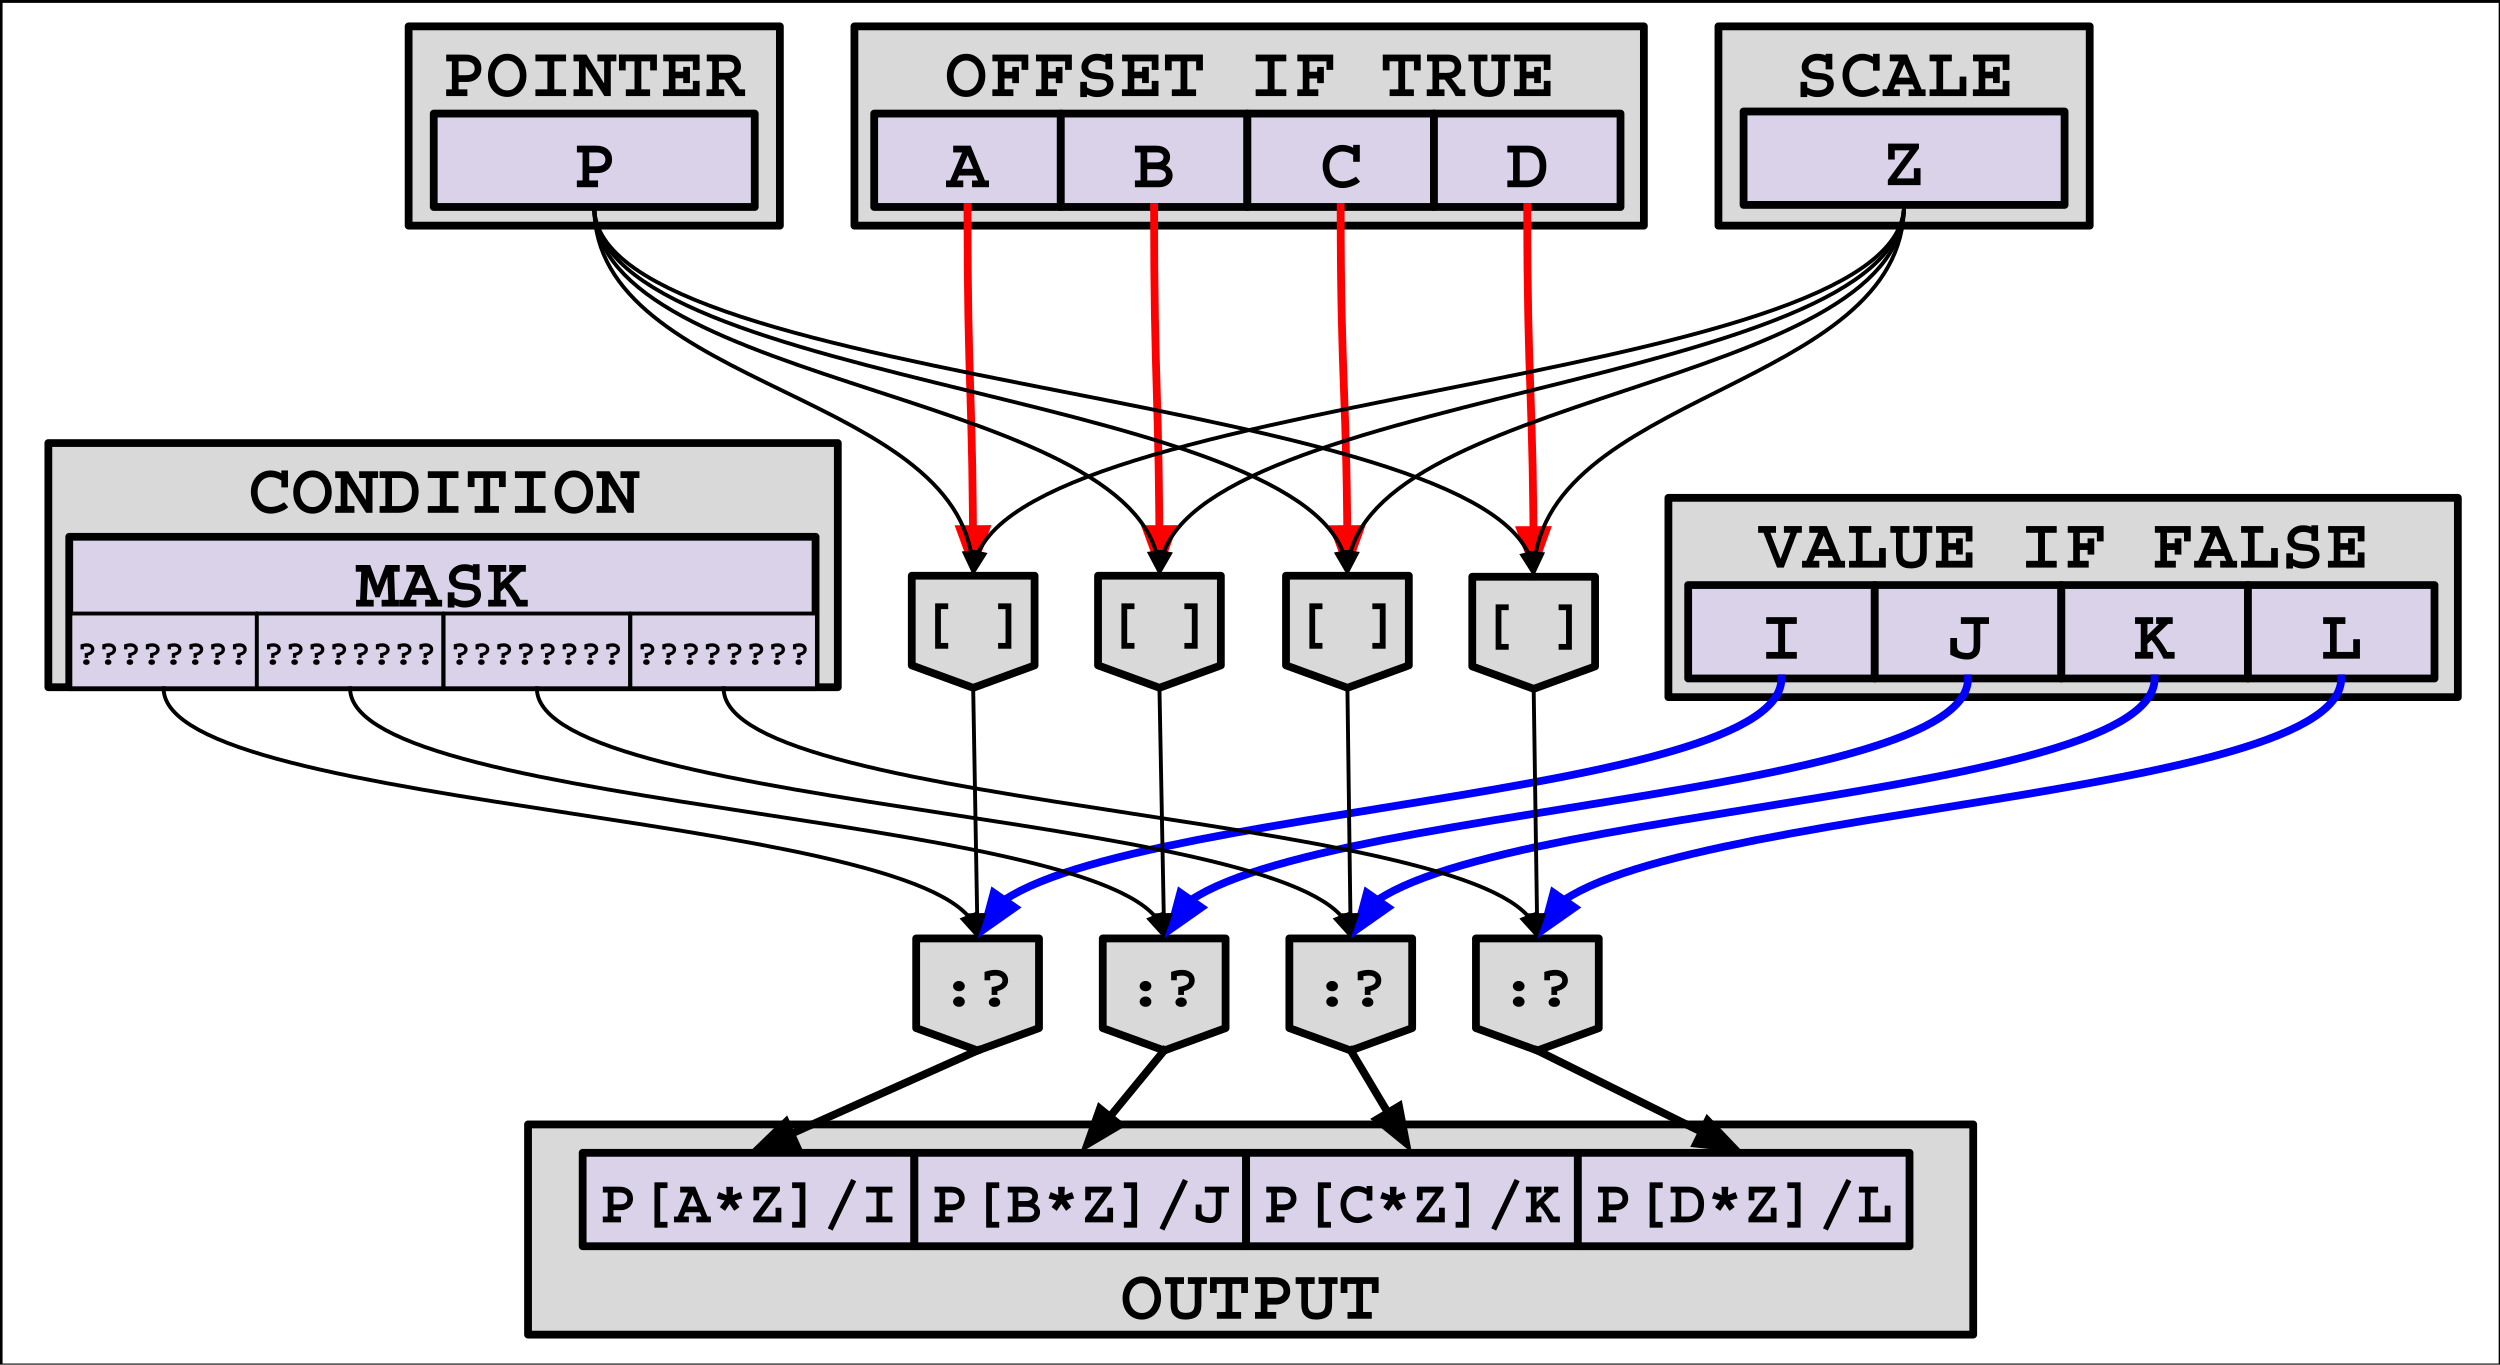 <svg version="1.1" viewBox="0.0 0.0 642.425 350.648" fill="none" stroke="none" stroke-linecap="square" stroke-miterlimit="10" xmlns:xlink="http://www.w3.org/1999/xlink" xmlns="http://www.w3.org/2000/svg"><rect x="0.0" y="0.0" width="642.425" height="350.648" fill="#333333" stroke="none"/><clipPath id="p.0"><path d="m0 0l642.425 0l0 350.648l-642.425 0l0 -350.648z" clip-rule="nonzero"/></clipPath><g clip-path="url(#p.0)"><path fill="#000000" fill-opacity="0.0" d="m0 0l642.425 0l0 350.648l-642.425 0z" fill-rule="evenodd"/><path fill="#ffffff" d="m0.16 0.239l642.425 0l0 350.646l-642.425 0z" fill-rule="evenodd"/><path stroke="#000000" stroke-width="1.0" stroke-linejoin="round" stroke-linecap="butt" d="m0.16 0.239l642.425 0l0 350.646l-642.425 0z" fill-rule="evenodd"/><path fill="#d9d9d9" d="m135.688 288.94l371.37 0l0 54.016l-371.37 0z" fill-rule="evenodd"/><path stroke="#000000" stroke-width="2.0" stroke-linejoin="round" stroke-linecap="butt" d="m135.688 288.94l371.37 0l0 54.016l-371.37 0z" fill-rule="evenodd"/><path fill="#000000" d="m298.354 333.563q0 1.766 -0.719 3.016q-0.703 1.25 -1.844 1.891q-1.141 0.625 -2.359 0.625q-1.344 0 -2.484 -0.656q-1.141 -0.656 -1.812 -1.906q-0.672 -1.25 -0.672 -2.938q0 -1.531 0.625 -2.812q0.641 -1.297 1.766 -2.031q1.141 -0.75 2.578 -0.75q1.453 0 2.578 0.766q1.125 0.766 1.734 2.031q0.609 1.266 0.609 2.766zm-4.922 3.844q1.0 0 1.719 -0.547q0.734 -0.562 1.109 -1.469q0.391 -0.906 0.391 -1.906q0 -0.938 -0.391 -1.797q-0.375 -0.875 -1.109 -1.406q-0.734 -0.547 -1.75 -0.547q-0.906 0 -1.641 0.531q-0.734 0.531 -1.141 1.406q-0.406 0.859 -0.406 1.875q0 1.031 0.391 1.922q0.391 0.891 1.125 1.422q0.75 0.516 1.703 0.516zm10.819 -7.469l-1.719 0l0 5.344q0 1.109 0.531 1.594q0.531 0.484 1.656 0.484q1.25 0 1.766 -0.547q0.516 -0.547 0.516 -1.859l0 -5.016l-1.75 0l0 -1.734l4.891 0l0 1.734l-1.422 0l0 5.406q0 0.922 -0.281 1.672q-0.281 0.734 -0.797 1.188q-0.516 0.453 -1.359 0.672q-0.828 0.219 -1.547 0.219q-1.062 0 -1.781 -0.25q-0.703 -0.25 -1.219 -0.766q-0.922 -0.859 -0.922 -2.938l0 -5.203l-1.453 0l0 -1.734l4.891 0l0 1.734zm16.428 2.328l-1.734 0l0 -2.328l-2.266 0l0 7.203l2.25 0l0 1.734l-6.234 0l0 -1.734l2.234 0l0 -7.203l-2.266 0l0 2.328l-1.734 0l0 -4.062l9.75 0l0 4.062zm10.866 -0.469q0 1.0 -0.484 1.781q-0.469 0.781 -1.297 1.219q-0.828 0.438 -1.828 0.438l-2.25 0l0 1.906l2.266 0l0 1.734l-5.453 0l0 -1.734l1.469 0l0 -7.203l-1.453 0l0 -1.734l4.922 0q1.938 0 3.016 0.953q1.094 0.953 1.094 2.641zm-1.719 -0.047q0 -0.828 -0.609 -1.312q-0.609 -0.5 -1.781 -0.5l-1.75 0l0 3.562l1.938 0q2.203 0 2.203 -1.75zm8.006 -1.812l-1.719 0l0 5.344q0 1.109 0.531 1.594q0.531 0.484 1.656 0.484q1.25 0 1.766 -0.547q0.516 -0.547 0.516 -1.859l0 -5.016l-1.75 0l0 -1.734l4.891 0l0 1.734l-1.422 0l0 5.406q0 0.922 -0.281 1.672q-0.281 0.734 -0.797 1.188q-0.516 0.453 -1.359 0.672q-0.828 0.219 -1.547 0.219q-1.062 0 -1.781 -0.25q-0.703 -0.25 -1.219 -0.766q-0.922 -0.859 -0.922 -2.938l0 -5.203l-1.453 0l0 -1.734l4.891 0l0 1.734zm16.428 2.328l-1.734 0l0 -2.328l-2.266 0l0 7.203l2.25 0l0 1.734l-6.234 0l0 -1.734l2.234 0l0 -7.203l-2.266 0l0 2.328l-1.734 0l0 -4.062l9.75 0l0 4.062z" fill-rule="nonzero"/><path fill="#d9d9d9" d="m105.003 6.774l95.402 0l0 51.213l-95.402 0z" fill-rule="evenodd"/><path stroke="#000000" stroke-width="2.0" stroke-linejoin="round" stroke-linecap="butt" d="m105.003 6.774l95.402 0l0 51.213l-95.402 0z" fill-rule="evenodd"/><path fill="#000000" d="m123.697 17.616q0 1.0 -0.484 1.781q-0.469 0.781 -1.297 1.219q-0.828 0.438 -1.828 0.438l-2.25 0l0 1.906l2.266 0l0 1.734l-5.453 0l0 -1.734l1.469 0l0 -7.203l-1.453 0l0 -1.734l4.922 0q1.938 0 3.016 0.953q1.094 0.953 1.094 2.641zm-1.719 -0.047q0 -0.828 -0.609 -1.312q-0.609 -0.5 -1.781 -0.5l-1.75 0l0 3.562l1.938 0q2.203 0 2.203 -1.75zm13.303 1.812q0 1.766 -0.719 3.016q-0.703 1.25 -1.844 1.891q-1.141 0.625 -2.359 0.625q-1.344 0 -2.484 -0.656q-1.141 -0.656 -1.812 -1.906q-0.672 -1.25 -0.672 -2.938q0 -1.531 0.625 -2.812q0.641 -1.297 1.766 -2.031q1.141 -0.75 2.578 -0.75q1.453 0 2.578 0.766q1.125 0.766 1.734 2.031q0.609 1.266 0.609 2.766zm-4.922 3.844q1.0 0 1.719 -0.547q0.734 -0.562 1.109 -1.469q0.391 -0.906 0.391 -1.906q0 -0.938 -0.391 -1.797q-0.375 -0.875 -1.109 -1.406q-0.734 -0.547 -1.75 -0.547q-0.906 0 -1.641 0.531q-0.734 0.531 -1.141 1.406q-0.406 0.859 -0.406 1.875q0 1.031 0.391 1.922q0.391 0.891 1.125 1.422q0.75 0.516 1.703 0.516zm15.1 -7.469l-3.016 0l0 7.203l3.016 0l0 1.734l-7.875 0l0 -1.734l3.078 0l0 -7.203l-3.078 0l0 -1.734l7.875 0l0 1.734zm9.788 5.672l0 -5.672l-1.734 0l0 -1.734l4.875 0l0 1.734l-1.438 0l0 8.938l-1.641 0l-4.812 -7.609l0 5.875l1.812 0l0 1.734l-4.938 0l0 -1.734l1.406 0l0 -7.203l-1.406 0l0 -1.734l3.328 0l4.547 7.406zm13.553 -3.344l-1.734 0l0 -2.328l-2.266 0l0 7.203l2.25 0l0 1.734l-6.234 0l0 -1.734l2.234 0l0 -7.203l-2.266 0l0 2.328l-1.734 0l0 -4.062l9.75 0l0 4.062zm10.975 -0.109l-1.734 0l0 -2.219l-4.469 0l0 2.656l1.984 0l0 -1.234l1.734 0l0 4.172l-1.734 0l0 -1.234l-1.984 0l0 2.844l4.469 0l0 -2.172l1.734 0l0 3.906l-9.391 0l0 -1.734l1.484 0l0 -7.203l-1.438 0l0 -1.734l9.344 0l0 3.953zm10.631 -0.812q0 1.125 -0.641 1.891q-0.625 0.766 -1.844 1.062l2.156 2.844l1.391 0l0 1.734l-2.5 0q-0.422 -0.953 -1.125 -1.922l-1.672 -2.312l-1.438 0l0 2.5l1.375 0l0 1.734l-4.562 0l0 -1.734l1.469 0l0 -7.203l-1.391 0l0 -1.734l5.328 0q1.781 0 2.609 0.922q0.844 0.906 0.844 2.219zm-1.703 0.016q0 -0.719 -0.406 -1.062q-0.406 -0.359 -1.172 -0.359l-2.391 0l0 2.969l1.797 0q1.094 0 1.625 -0.375q0.547 -0.391 0.547 -1.172z" fill-rule="nonzero"/><path fill="#d9d2e9" d="m111.459 29.189l82.488 0l0 24.0l-82.488 0z" fill-rule="evenodd"/><path stroke="#000000" stroke-width="2.0" stroke-linejoin="round" stroke-linecap="butt" d="m111.459 29.189l82.488 0l0 24.0l-82.488 0z" fill-rule="evenodd"/><path fill="#000000" d="m157.278 41.031q0 1.0 -0.484 1.781q-0.469 0.781 -1.297 1.219q-0.828 0.438 -1.828 0.438l-2.25 0l0 1.906l2.266 0l0 1.734l-5.453 0l0 -1.734l1.469 0l0 -7.203l-1.453 0l0 -1.734l4.922 0q1.938 0 3.016 0.953q1.094 0.953 1.094 2.641zm-1.719 -0.047q0 -0.828 -0.609 -1.312q-0.609 -0.5 -1.781 -0.5l-1.75 0l0 3.562l1.938 0q2.203 0 2.203 -1.75z" fill-rule="nonzero"/><path fill="#d9d9d9" d="m235.429 241.155l31.562 0l0 23.038l-15.781 5.76l-15.781 -5.76z" fill-rule="evenodd"/><path stroke="#000000" stroke-width="2.0" stroke-linejoin="round" stroke-linecap="butt" d="m235.429 241.155l31.562 0l0 23.038l-15.781 5.76l-15.781 -5.76z" fill-rule="evenodd"/><path fill="#000000" d="m247.922 253.409q0 0.547 -0.422 0.938q-0.422 0.375 -1.047 0.375q-0.453 0 -0.812 -0.188q-0.344 -0.188 -0.547 -0.484q-0.188 -0.312 -0.188 -0.625q0 -0.531 0.438 -0.938q0.438 -0.406 1.078 -0.406q0.656 0 1.078 0.406q0.422 0.391 0.422 0.922zm0 4q0 0.547 -0.422 0.938q-0.422 0.375 -1.047 0.375q-0.453 0 -0.812 -0.188q-0.344 -0.188 -0.547 -0.484q-0.188 -0.312 -0.188 -0.625q0 -0.531 0.438 -0.938q0.438 -0.406 1.078 -0.406q0.656 0 1.078 0.406q0.422 0.391 0.422 0.922zm11.131 -5.469q0 1.031 -0.703 1.734q-0.688 0.688 -2.047 1.016l0 0.984l-1.484 0l0 -2.031q1.531 -0.25 2.156 -0.625q0.625 -0.391 0.625 -1.078q0 -0.594 -0.484 -0.906q-0.484 -0.328 -1.344 -0.328q-0.422 0 -1.312 0.141l0 1.062l-1.469 0l0 -2.141q0.609 -0.25 1.391 -0.391q0.781 -0.156 1.406 -0.156q1.453 0 2.359 0.75q0.906 0.734 0.906 1.969zm-2.031 5.609q0 0.5 -0.375 0.844q-0.375 0.344 -1.062 0.344q-0.641 0 -1.062 -0.328q-0.422 -0.344 -0.422 -0.859q0 -0.5 0.422 -0.859q0.422 -0.375 1.047 -0.375q0.672 0 1.062 0.375q0.391 0.375 0.391 0.859z" fill-rule="nonzero"/><path fill="#d9d9d9" d="m283.376 241.155l31.562 0l0 23.038l-15.781 5.76l-15.781 -5.76z" fill-rule="evenodd"/><path stroke="#000000" stroke-width="2.0" stroke-linejoin="round" stroke-linecap="butt" d="m283.376 241.155l31.562 0l0 23.038l-15.781 5.76l-15.781 -5.76z" fill-rule="evenodd"/><path fill="#000000" d="m295.87 253.409q0 0.547 -0.422 0.938q-0.422 0.375 -1.047 0.375q-0.453 0 -0.812 -0.188q-0.344 -0.188 -0.547 -0.484q-0.188 -0.312 -0.188 -0.625q0 -0.531 0.438 -0.938q0.438 -0.406 1.078 -0.406q0.656 0 1.078 0.406q0.422 0.391 0.422 0.922zm0 4q0 0.547 -0.422 0.938q-0.422 0.375 -1.047 0.375q-0.453 0 -0.812 -0.188q-0.344 -0.188 -0.547 -0.484q-0.188 -0.312 -0.188 -0.625q0 -0.531 0.438 -0.938q0.438 -0.406 1.078 -0.406q0.656 0 1.078 0.406q0.422 0.391 0.422 0.922zm11.131 -5.469q0 1.031 -0.703 1.734q-0.688 0.688 -2.047 1.016l0 0.984l-1.484 0l0 -2.031q1.531 -0.25 2.156 -0.625q0.625 -0.391 0.625 -1.078q0 -0.594 -0.484 -0.906q-0.484 -0.328 -1.344 -0.328q-0.422 0 -1.312 0.141l0 1.062l-1.469 0l0 -2.141q0.609 -0.25 1.391 -0.391q0.781 -0.156 1.406 -0.156q1.453 0 2.359 0.75q0.906 0.734 0.906 1.969zm-2.031 5.609q0 0.5 -0.375 0.844q-0.375 0.344 -1.062 0.344q-0.641 0 -1.062 -0.328q-0.422 -0.344 -0.422 -0.859q0 -0.5 0.422 -0.859q0.422 -0.375 1.047 -0.375q0.672 0 1.062 0.375q0.391 0.375 0.391 0.859z" fill-rule="nonzero"/><path fill="#d9d9d9" d="m331.325 241.155l31.562 0l0 23.038l-15.781 5.76l-15.781 -5.76z" fill-rule="evenodd"/><path stroke="#000000" stroke-width="2.0" stroke-linejoin="round" stroke-linecap="butt" d="m331.325 241.155l31.562 0l0 23.038l-15.781 5.76l-15.781 -5.76z" fill-rule="evenodd"/><path fill="#000000" d="m343.818 253.409q0 0.547 -0.422 0.938q-0.422 0.375 -1.047 0.375q-0.453 0 -0.812 -0.188q-0.344 -0.188 -0.547 -0.484q-0.188 -0.312 -0.188 -0.625q0 -0.531 0.438 -0.938q0.438 -0.406 1.078 -0.406q0.656 0 1.078 0.406q0.422 0.391 0.422 0.922zm0 4q0 0.547 -0.422 0.938q-0.422 0.375 -1.047 0.375q-0.453 0 -0.812 -0.188q-0.344 -0.188 -0.547 -0.484q-0.188 -0.312 -0.188 -0.625q0 -0.531 0.438 -0.938q0.438 -0.406 1.078 -0.406q0.656 0 1.078 0.406q0.422 0.391 0.422 0.922zm11.131 -5.469q0 1.031 -0.703 1.734q-0.688 0.688 -2.047 1.016l0 0.984l-1.484 0l0 -2.031q1.531 -0.25 2.156 -0.625q0.625 -0.391 0.625 -1.078q0 -0.594 -0.484 -0.906q-0.484 -0.328 -1.344 -0.328q-0.422 0 -1.312 0.141l0 1.062l-1.469 0l0 -2.141q0.609 -0.25 1.391 -0.391q0.781 -0.156 1.406 -0.156q1.453 0 2.359 0.75q0.906 0.734 0.906 1.969zm-2.031 5.609q0 0.5 -0.375 0.844q-0.375 0.344 -1.062 0.344q-0.641 0 -1.062 -0.328q-0.422 -0.344 -0.422 -0.859q0 -0.5 0.422 -0.859q0.422 -0.375 1.047 -0.375q0.672 0 1.062 0.375q0.391 0.375 0.391 0.859z" fill-rule="nonzero"/><path fill="#d9d9d9" d="m379.273 241.155l31.562 0l0 23.038l-15.781 5.76l-15.781 -5.76z" fill-rule="evenodd"/><path stroke="#000000" stroke-width="2.0" stroke-linejoin="round" stroke-linecap="butt" d="m379.273 241.155l31.562 0l0 23.038l-15.781 5.76l-15.781 -5.76z" fill-rule="evenodd"/><path fill="#000000" d="m391.766 253.409q0 0.547 -0.422 0.938q-0.422 0.375 -1.047 0.375q-0.453 0 -0.812 -0.188q-0.344 -0.188 -0.547 -0.484q-0.188 -0.312 -0.188 -0.625q0 -0.531 0.438 -0.938q0.438 -0.406 1.078 -0.406q0.656 0 1.078 0.406q0.422 0.391 0.422 0.922zm0 4q0 0.547 -0.422 0.938q-0.422 0.375 -1.047 0.375q-0.453 0 -0.812 -0.188q-0.344 -0.188 -0.547 -0.484q-0.188 -0.312 -0.188 -0.625q0 -0.531 0.438 -0.938q0.438 -0.406 1.078 -0.406q0.656 0 1.078 0.406q0.422 0.391 0.422 0.922zm11.131 -5.469q0 1.031 -0.703 1.734q-0.688 0.688 -2.047 1.016l0 0.984l-1.484 0l0 -2.031q1.531 -0.25 2.156 -0.625q0.625 -0.391 0.625 -1.078q0 -0.594 -0.484 -0.906q-0.484 -0.328 -1.344 -0.328q-0.422 0 -1.312 0.141l0 1.062l-1.469 0l0 -2.141q0.609 -0.25 1.391 -0.391q0.781 -0.156 1.406 -0.156q1.453 0 2.359 0.75q0.906 0.734 0.906 1.969zm-2.031 5.609q0 0.5 -0.375 0.844q-0.375 0.344 -1.062 0.344q-0.641 0 -1.062 -0.328q-0.422 -0.344 -0.422 -0.859q0 -0.5 0.422 -0.859q0.422 -0.375 1.047 -0.375q0.672 0 1.062 0.375q0.391 0.375 0.391 0.859z" fill-rule="nonzero"/><path fill="#000000" fill-opacity="0.0" d="m251.21 269.953l-58.866 26.299" fill-rule="evenodd"/><path stroke="#000000" stroke-width="2.0" stroke-linejoin="round" stroke-linecap="butt" d="m251.21 269.953l-47.91 21.404" fill-rule="evenodd"/><path fill="#000000" stroke="#000000" stroke-width="2.0" stroke-linecap="butt" d="m201.953 288.341l-6.939 6.718l9.634 -0.686z" fill-rule="evenodd"/><path fill="#000000" fill-opacity="0.0" d="m299.157 269.953l-21.575 26.299" fill-rule="evenodd"/><path stroke="#000000" stroke-width="2.0" stroke-linejoin="round" stroke-linecap="butt" d="m299.157 269.953l-13.964 17.022" fill-rule="evenodd"/><path fill="#000000" stroke="#000000" stroke-width="2.0" stroke-linecap="butt" d="m282.639 284.879l-3.203 9.112l8.311 -4.922z" fill-rule="evenodd"/><path fill="#000000" fill-opacity="0.0" d="m347.106 269.953l15.717 26.299" fill-rule="evenodd"/><path stroke="#000000" stroke-width="2.0" stroke-linejoin="round" stroke-linecap="butt" d="m347.106 269.953l9.561 15.998" fill-rule="evenodd"/><path fill="#000000" stroke="#000000" stroke-width="2.0" stroke-linecap="butt" d="m353.831 287.646l7.492 6.096l-1.82 -9.486z" fill-rule="evenodd"/><path fill="#000000" fill-opacity="0.0" d="m395.054 269.953l53.039 26.299" fill-rule="evenodd"/><path stroke="#000000" stroke-width="2.0" stroke-linejoin="round" stroke-linecap="butt" d="m395.054 269.953l42.288 20.968" fill-rule="evenodd"/><path fill="#000000" stroke="#000000" stroke-width="2.0" stroke-linecap="butt" d="m435.875 293.881l9.599 1.072l-6.664 -6.992z" fill-rule="evenodd"/><path fill="#d9d9d9" d="m428.728 127.93l202.866 0l0 51.213l-202.866 0z" fill-rule="evenodd"/><path stroke="#000000" stroke-width="2.0" stroke-linejoin="round" stroke-linecap="butt" d="m428.728 127.93l202.866 0l0 51.213l-202.866 0z" fill-rule="evenodd"/><path fill="#000000" d="m456.383 136.913l-1.438 0l2.609 6.688l2.531 -6.688l-1.672 0l0 -1.734l4.609 0l0 1.734l-1.25 0l-3.391 8.938l-1.734 0l-3.484 -8.938l-1.375 0l0 -1.734l4.594 0l0 1.734zm16.694 7.203l1.047 0l0 1.734l-4.359 0l0 -1.734l1.562 0l-0.547 -1.266l-4.328 0l-0.547 1.266l1.609 0l0 1.734l-4.438 0l0 -1.734l1.094 0l3.047 -7.203l-2.297 0l0 -1.734l4.5 0l3.656 8.938zm-2.984 -3.0l-1.453 -3.453l-1.469 3.453l2.922 0zm10.772 -4.203l-2.234 0l0 7.203l4.234 0l0 -3.281l1.734 0l0 5.016l-9.453 0l0 -1.734l1.766 0l0 -7.203l-1.766 0l0 -1.734l5.719 0l0 1.734zm9.788 0l-1.719 0l0 5.344q0 1.109 0.531 1.594q0.531 0.484 1.656 0.484q1.25 0 1.766 -0.547q0.516 -0.547 0.516 -1.859l0 -5.016l-1.75 0l0 -1.734l4.891 0l0 1.734l-1.422 0l0 5.406q0 0.922 -0.281 1.672q-0.281 0.734 -0.797 1.188q-0.516 0.453 -1.359 0.672q-0.828 0.219 -1.547 0.219q-1.062 0 -1.781 -0.25q-0.703 -0.25 -1.219 -0.766q-0.922 -0.859 -0.922 -2.938l0 -5.203l-1.453 0l0 -1.734l4.891 0l0 1.734zm16.209 2.219l-1.734 0l0 -2.219l-4.469 0l0 2.656l1.984 0l0 -1.234l1.734 0l0 4.172l-1.734 0l0 -1.234l-1.984 0l0 2.844l4.469 0l0 -2.172l1.734 0l0 3.906l-9.391 0l0 -1.734l1.484 0l0 -7.203l-1.438 0l0 -1.734l9.344 0l0 3.953zm21.653 -2.219l-3.016 0l0 7.203l3.016 0l0 1.734l-7.875 0l0 -1.734l3.078 0l0 -7.203l-3.078 0l0 -1.734l7.875 0l0 1.734zm12.053 2.203l-1.734 0l0 -2.203l-4.375 0l0 2.672l1.984 0l0 -1.234l1.719 0l0 4.172l-1.719 0l0 -1.203l-1.984 0l0 2.797l2.281 0l0 1.734l-5.406 0l0 -1.734l1.406 0l0 -7.203l-1.391 0l0 -1.734l9.219 0l0 3.938zm22.388 0l-1.734 0l0 -2.203l-4.375 0l0 2.672l1.984 0l0 -1.234l1.719 0l0 4.172l-1.719 0l0 -1.203l-1.984 0l0 2.797l2.281 0l0 1.734l-5.406 0l0 -1.734l1.406 0l0 -7.203l-1.391 0l0 -1.734l9.219 0l0 3.938zm10.866 5.0l1.047 0l0 1.734l-4.359 0l0 -1.734l1.562 0l-0.547 -1.266l-4.328 0l-0.547 1.266l1.609 0l0 1.734l-4.438 0l0 -1.734l1.094 0l3.047 -7.203l-2.297 0l0 -1.734l4.5 0l3.656 8.938zm-2.984 -3.0l-1.453 -3.453l-1.469 3.453l2.922 0zm10.772 -4.203l-2.234 0l0 7.203l4.234 0l0 -3.281l1.734 0l0 5.016l-9.453 0l0 -1.734l1.766 0l0 -7.203l-1.766 0l0 -1.734l5.719 0l0 1.734zm12.35 -1.516l0 -0.422l1.719 0l0 4.016l-1.719 0l0 -1.797q-1.094 -0.5 -2.031 -0.5q-1.016 0 -1.703 0.5q-0.672 0.5 -0.672 1.188q0 0.609 0.391 0.922q0.391 0.297 0.953 0.406q0.562 0.109 1.562 0.203l0.719 0.078q1.344 0.172 2.109 0.875q0.766 0.688 0.766 1.922q0 0.984 -0.562 1.734q-0.547 0.75 -1.516 1.172q-0.953 0.406 -2.156 0.406q-0.656 0 -1.25 -0.156q-0.594 -0.156 -1.344 -0.516l0 0.672l-1.719 0l0 -3.906l1.719 0l0 1.422q1.266 0.766 2.609 0.766q1.219 0 1.875 -0.406q0.656 -0.422 0.656 -1.188q0 -0.656 -0.516 -0.953q-0.516 -0.297 -1.766 -0.312q-2.094 -0.031 -3.188 -0.891q-1.094 -0.859 -1.094 -2.25q0 -0.875 0.516 -1.656q0.516 -0.797 1.438 -1.266q0.922 -0.484 2.109 -0.484q1.156 0 2.094 0.422zm13.647 3.734l-1.734 0l0 -2.219l-4.469 0l0 2.656l1.984 0l0 -1.234l1.734 0l0 4.172l-1.734 0l0 -1.234l-1.984 0l0 2.844l4.469 0l0 -2.172l1.734 0l0 3.906l-9.391 0l0 -1.734l1.484 0l0 -7.203l-1.438 0l0 -1.734l9.344 0l0 3.953z" fill-rule="nonzero"/><path fill="#d9d2e9" d="m433.812 150.345l47.937 0l0 24.0l-47.937 0z" fill-rule="evenodd"/><path stroke="#000000" stroke-width="2.0" stroke-linejoin="round" stroke-linecap="butt" d="m433.812 150.345l47.937 0l0 24.0l-47.937 0z" fill-rule="evenodd"/><path fill="#000000" d="m461.731 160.328l-3.016 0l0 7.203l3.016 0l0 1.734l-7.875 0l0 -1.734l3.078 0l0 -7.203l-3.078 0l0 -1.734l7.875 0l0 1.734z" fill-rule="nonzero"/><path fill="#d9d2e9" d="m481.76 150.345l47.937 0l0 24.0l-47.937 0z" fill-rule="evenodd"/><path stroke="#000000" stroke-width="2.0" stroke-linejoin="round" stroke-linecap="butt" d="m481.76 150.345l47.937 0l0 24.0l-47.937 0z" fill-rule="evenodd"/><path fill="#000000" d="m511.116 160.328l-2.25 0l0 5.516q0 0.984 -0.234 1.656q-0.234 0.672 -0.719 1.094q-0.531 0.469 -1.062 0.672q-0.531 0.219 -1.406 0.219q-0.953 0 -2.062 -0.312q-1.109 -0.328 -2.219 -0.938l0 -4.281l1.734 0l0 2.047q0 1.016 0.625 1.359q0.422 0.25 0.953 0.344q0.547 0.094 0.953 0.094q0.938 0 1.328 -0.453q0.406 -0.453 0.406 -1.641l0 -5.375l-3.281 0l0 -1.734l7.234 0l0 1.734z" fill-rule="nonzero"/><path fill="#d9d2e9" d="m529.707 150.345l47.937 0l0 24.0l-47.937 0z" fill-rule="evenodd"/><path stroke="#000000" stroke-width="2.0" stroke-linejoin="round" stroke-linecap="butt" d="m529.707 150.345l47.937 0l0 24.0l-47.937 0z" fill-rule="evenodd"/><path fill="#000000" d="m553.282 160.328l-1.453 0l0 2.891l3.0 -2.891l-0.766 0l0 -1.734l4.266 0l0 1.734l-1.203 0l-3.094 3.0q1.719 2.0 2.891 4.203l1.891 0l0 1.734l-2.828 0q-0.578 -1.219 -1.422 -2.531q-0.828 -1.312 -1.688 -2.297l-1.047 1.0l0 2.094l1.453 0l0 1.734l-4.641 0l0 -1.734l1.469 0l0 -7.203l-1.469 0l0 -1.734l4.641 0l0 1.734z" fill-rule="nonzero"/><path fill="#d9d2e9" d="m577.655 150.345l47.937 0l0 24.0l-47.937 0z" fill-rule="evenodd"/><path stroke="#000000" stroke-width="2.0" stroke-linejoin="round" stroke-linecap="butt" d="m577.655 150.345l47.937 0l0 24.0l-47.937 0z" fill-rule="evenodd"/><path fill="#000000" d="m602.698 160.328l-2.234 0l0 7.203l4.234 0l0 -3.281l1.734 0l0 5.016l-9.453 0l0 -1.734l1.766 0l0 -7.203l-1.766 0l0 -1.734l5.719 0l0 1.734z" fill-rule="nonzero"/><path fill="#d9d9d9" d="m441.589 6.774l95.402 0l0 51.213l-95.402 0z" fill-rule="evenodd"/><path stroke="#000000" stroke-width="2.0" stroke-linejoin="round" stroke-linecap="butt" d="m441.589 6.774l95.402 0l0 51.213l-95.402 0z" fill-rule="evenodd"/><path fill="#000000" d="m469.134 14.241l0 -0.422l1.719 0l0 4.016l-1.719 0l0 -1.797q-1.094 -0.5 -2.031 -0.5q-1.016 0 -1.703 0.5q-0.672 0.5 -0.672 1.188q0 0.609 0.391 0.922q0.391 0.297 0.953 0.406q0.562 0.109 1.562 0.203l0.719 0.078q1.344 0.172 2.109 0.875q0.766 0.688 0.766 1.922q0 0.984 -0.562 1.734q-0.547 0.75 -1.516 1.172q-0.953 0.406 -2.156 0.406q-0.656 0 -1.25 -0.156q-0.594 -0.156 -1.344 -0.516l0 0.672l-1.719 0l0 -3.906l1.719 0l0 1.422q1.266 0.766 2.609 0.766q1.219 0 1.875 -0.406q0.656 -0.422 0.656 -1.188q0 -0.656 -0.516 -0.953q-0.516 -0.297 -1.766 -0.312q-2.094 -0.031 -3.188 -0.891q-1.094 -0.859 -1.094 -2.25q0 -0.875 0.516 -1.656q0.516 -0.797 1.438 -1.266q0.922 -0.484 2.109 -0.484q1.156 0 2.094 0.422zm12.178 0.359l0 -0.781l1.703 0l0 4.344l-1.703 0l0 -1.766q-1.391 -0.875 -2.734 -0.875q-0.891 0 -1.672 0.453q-0.766 0.453 -1.234 1.312q-0.469 0.859 -0.469 2.031q0 1.75 0.906 2.812q0.906 1.062 2.516 1.062q0.797 0 1.672 -0.297q0.891 -0.312 1.734 -0.906l1.047 1.266q-0.797 0.75 -2.125 1.203q-1.328 0.453 -2.297 0.453q-2.391 0 -3.859 -1.719q-0.625 -0.703 -0.984 -1.797q-0.344 -1.094 -0.344 -2.094q0 -1.562 0.672 -2.812q0.672 -1.25 1.828 -1.953q1.156 -0.719 2.594 -0.719q0.781 0 1.5 0.219q0.734 0.203 1.25 0.562zm12.459 8.359l1.047 0l0 1.734l-4.359 0l0 -1.734l1.562 0l-0.547 -1.266l-4.328 0l-0.547 1.266l1.609 0l0 1.734l-4.438 0l0 -1.734l1.094 0l3.047 -7.203l-2.297 0l0 -1.734l4.5 0l3.656 8.938zm-2.984 -3.0l-1.453 -3.453l-1.469 3.453l2.922 0zm10.772 -4.203l-2.234 0l0 7.203l4.234 0l0 -3.281l1.734 0l0 5.016l-9.453 0l0 -1.734l1.766 0l0 -7.203l-1.766 0l0 -1.734l5.719 0l0 1.734zm14.803 2.219l-1.734 0l0 -2.219l-4.469 0l0 2.656l1.984 0l0 -1.234l1.734 0l0 4.172l-1.734 0l0 -1.234l-1.984 0l0 2.844l4.469 0l0 -2.172l1.734 0l0 3.906l-9.391 0l0 -1.734l1.484 0l0 -7.203l-1.438 0l0 -1.734l9.344 0l0 3.953z" fill-rule="nonzero"/><path fill="#d9d2e9" d="m448.046 28.654l82.488 0l0 24l-82.488 0z" fill-rule="evenodd"/><path stroke="#000000" stroke-width="2.0" stroke-linejoin="round" stroke-linecap="butt" d="m448.046 28.654l82.488 0l0 24l-82.488 0z" fill-rule="evenodd"/><path fill="#000000" d="m493.115 38.136l-5.688 7.703l4.375 0l0 -2.625l1.719 0l0 4.359l-8.406 0l0 -1.328l5.609 -7.609l-3.828 0l0 2.359l-1.703 0l0 -4.094l7.922 0l0 1.234z" fill-rule="nonzero"/><path fill="#000000" fill-opacity="0.0" d="m601.623 174.345c0 16.702 -51.646 25.055 -103.291 33.405c-51.646 8.35 -103.291 16.699 -103.291 33.398" fill-rule="evenodd"/><path stroke="#0000ff" stroke-width="2.0" stroke-linejoin="round" stroke-linecap="butt" d="m601.623 174.345c0 16.702 -51.646 25.055 -103.291 33.405c-25.823 4.175 -51.646 8.35 -71.013 13.568c-9.684 2.609 -17.753 5.479 -23.402 8.741c-0.706 0.408 -1.374 0.821 -2.003 1.242l-0.008 0.005" fill-rule="evenodd"/><path fill="#0000ff" stroke="#0000ff" stroke-width="2.0" stroke-linecap="butt" d="m399.196 229.416l-2.483 9.334l7.902 -5.554z" fill-rule="evenodd"/><path fill="#d9d9d9" d="m219.562 6.774l202.866 0l0 51.213l-202.866 0z" fill-rule="evenodd"/><path stroke="#000000" stroke-width="2.0" stroke-linejoin="round" stroke-linecap="butt" d="m219.562 6.774l202.866 0l0 51.213l-202.866 0z" fill-rule="evenodd"/><path fill="#000000" d="m253.201 19.382q0 1.766 -0.719 3.016q-0.703 1.25 -1.844 1.891q-1.141 0.625 -2.359 0.625q-1.344 0 -2.484 -0.656q-1.141 -0.656 -1.812 -1.906q-0.672 -1.25 -0.672 -2.938q0 -1.531 0.625 -2.812q0.641 -1.297 1.766 -2.031q1.141 -0.75 2.578 -0.75q1.453 0 2.578 0.766q1.125 0.766 1.734 2.031q0.609 1.266 0.609 2.766zm-4.922 3.844q1.0 0 1.719 -0.547q0.734 -0.562 1.109 -1.469q0.391 -0.906 0.391 -1.906q0 -0.938 -0.391 -1.797q-0.375 -0.875 -1.109 -1.406q-0.734 -0.547 -1.75 -0.547q-0.906 0 -1.641 0.531q-0.734 0.531 -1.141 1.406q-0.406 0.859 -0.406 1.875q0 1.031 0.391 1.922q0.391 0.891 1.125 1.422q0.75 0.516 1.703 0.516zm15.959 -5.266l-1.734 0l0 -2.203l-4.375 0l0 2.672l1.984 0l0 -1.234l1.719 0l0 4.172l-1.719 0l0 -1.203l-1.984 0l0 2.797l2.281 0l0 1.734l-5.406 0l0 -1.734l1.406 0l0 -7.203l-1.391 0l0 -1.734l9.219 0l0 3.938zm11.194 0l-1.734 0l0 -2.203l-4.375 0l0 2.672l1.984 0l0 -1.234l1.719 0l0 4.172l-1.719 0l0 -1.203l-1.984 0l0 2.797l2.281 0l0 1.734l-5.406 0l0 -1.734l1.406 0l0 -7.203l-1.391 0l0 -1.734l9.219 0l0 3.938zm8.616 -3.719l0 -0.422l1.719 0l0 4.016l-1.719 0l0 -1.797q-1.094 -0.5 -2.031 -0.5q-1.016 0 -1.703 0.5q-0.672 0.5 -0.672 1.188q0 0.609 0.391 0.922q0.391 0.297 0.953 0.406q0.562 0.109 1.562 0.203l0.719 0.078q1.344 0.172 2.109 0.875q0.766 0.688 0.766 1.922q0 0.984 -0.562 1.734q-0.547 0.75 -1.516 1.172q-0.953 0.406 -2.156 0.406q-0.656 0 -1.25 -0.156q-0.594 -0.156 -1.344 -0.516l0 0.672l-1.719 0l0 -3.906l1.719 0l0 1.422q1.266 0.766 2.609 0.766q1.219 0 1.875 -0.406q0.656 -0.422 0.656 -1.188q0 -0.656 -0.516 -0.953q-0.516 -0.297 -1.766 -0.312q-2.094 -0.031 -3.188 -0.891q-1.094 -0.859 -1.094 -2.25q0 -0.875 0.516 -1.656q0.516 -0.797 1.438 -1.266q0.922 -0.484 2.109 -0.484q1.156 0 2.094 0.422zm13.647 3.734l-1.734 0l0 -2.219l-4.469 0l0 2.656l1.984 0l0 -1.234l1.734 0l0 4.172l-1.734 0l0 -1.234l-1.984 0l0 2.844l4.469 0l0 -2.172l1.734 0l0 3.906l-9.391 0l0 -1.734l1.484 0l0 -7.203l-1.438 0l0 -1.734l9.344 0l0 3.953zm11.413 0.109l-1.734 0l0 -2.328l-2.266 0l0 7.203l2.25 0l0 1.734l-6.234 0l0 -1.734l2.234 0l0 -7.203l-2.266 0l0 2.328l-1.734 0l0 -4.062l9.75 0l0 4.062zm21.434 -2.328l-3.016 0l0 7.203l3.016 0l0 1.734l-7.875 0l0 -1.734l3.078 0l0 -7.203l-3.078 0l0 -1.734l7.875 0l0 1.734zm12.053 2.203l-1.734 0l0 -2.203l-4.375 0l0 2.672l1.984 0l0 -1.234l1.719 0l0 4.172l-1.719 0l0 -1.203l-1.984 0l0 2.797l2.281 0l0 1.734l-5.406 0l0 -1.734l1.406 0l0 -7.203l-1.391 0l0 -1.734l9.219 0l0 3.938zm22.481 0.125l-1.734 0l0 -2.328l-2.266 0l0 7.203l2.25 0l0 1.734l-6.234 0l0 -1.734l2.234 0l0 -7.203l-2.266 0l0 2.328l-1.734 0l0 -4.062l9.75 0l0 4.062zm10.413 -0.922q0 1.125 -0.641 1.891q-0.625 0.766 -1.844 1.062l2.156 2.844l1.391 0l0 1.734l-2.5 0q-0.422 -0.953 -1.125 -1.922l-1.672 -2.312l-1.438 0l0 2.5l1.375 0l0 1.734l-4.562 0l0 -1.734l1.469 0l0 -7.203l-1.391 0l0 -1.734l5.328 0q1.781 0 2.609 0.922q0.844 0.906 0.844 2.219zm-1.703 0.016q0 -0.719 -0.406 -1.062q-0.406 -0.359 -1.172 -0.359l-2.391 0l0 2.969l1.797 0q1.094 0 1.625 -0.375q0.547 -0.391 0.547 -1.172zm8.444 -1.422l-1.719 0l0 5.344q0 1.109 0.531 1.594q0.531 0.484 1.656 0.484q1.25 0 1.766 -0.547q0.516 -0.547 0.516 -1.859l0 -5.016l-1.75 0l0 -1.734l4.891 0l0 1.734l-1.422 0l0 5.406q0 0.922 -0.281 1.672q-0.281 0.734 -0.797 1.188q-0.516 0.453 -1.359 0.672q-0.828 0.219 -1.547 0.219q-1.062 0 -1.781 -0.25q-0.703 -0.25 -1.219 -0.766q-0.922 -0.859 -0.922 -2.938l0 -5.203l-1.453 0l0 -1.734l4.891 0l0 1.734zm16.209 2.219l-1.734 0l0 -2.219l-4.469 0l0 2.656l1.984 0l0 -1.234l1.734 0l0 4.172l-1.734 0l0 -1.234l-1.984 0l0 2.844l4.469 0l0 -2.172l1.734 0l0 3.906l-9.391 0l0 -1.734l1.484 0l0 -7.203l-1.438 0l0 -1.734l9.344 0l0 3.953z" fill-rule="nonzero"/><path fill="#d9d2e9" d="m224.646 29.189l47.937 0l0 24.0l-47.937 0z" fill-rule="evenodd"/><path stroke="#000000" stroke-width="2.0" stroke-linejoin="round" stroke-linecap="butt" d="m224.646 29.189l47.937 0l0 24.0l-47.937 0z" fill-rule="evenodd"/><path fill="#000000" d="m253.095 46.375l1.047 0l0 1.734l-4.359 0l0 -1.734l1.562 0l-0.547 -1.266l-4.328 0l-0.547 1.266l1.609 0l0 1.734l-4.438 0l0 -1.734l1.094 0l3.047 -7.203l-2.297 0l0 -1.734l4.5 0l3.656 8.938zm-2.984 -3.0l-1.453 -3.453l-1.469 3.453l2.922 0z" fill-rule="nonzero"/><path fill="#d9d2e9" d="m272.593 29.189l47.937 0l0 24.0l-47.937 0z" fill-rule="evenodd"/><path stroke="#000000" stroke-width="2.0" stroke-linejoin="round" stroke-linecap="butt" d="m272.593 29.189l47.937 0l0 24.0l-47.937 0z" fill-rule="evenodd"/><path fill="#000000" d="m300.683 40.343q0 0.641 -0.281 1.203q-0.266 0.562 -0.781 0.969q0.984 0.562 1.344 1.188q0.359 0.625 0.359 1.391q0 0.875 -0.469 1.562q-0.453 0.688 -1.234 1.078q-0.781 0.375 -1.766 0.375l-6.219 0l0 -1.734l1.453 0l0 -7.203l-1.453 0l0 -1.734l5.5 0q1.609 0 2.578 0.812q0.969 0.812 0.969 2.094zm-1.703 0.062q0 -0.547 -0.453 -0.891q-0.453 -0.344 -1.188 -0.344l-2.531 0l0 2.562l2.422 0q0.719 0 1.234 -0.344q0.516 -0.359 0.516 -0.984zm0.625 4.562q0 -0.734 -0.656 -1.109q-0.656 -0.391 -1.891 -0.391l-2.25 0l0 2.906l3.094 0q0.672 0 1.188 -0.375q0.516 -0.375 0.516 -1.031z" fill-rule="nonzero"/><path fill="#d9d2e9" d="m320.541 29.189l47.937 0l0 24.0l-47.937 0z" fill-rule="evenodd"/><path stroke="#000000" stroke-width="2.0" stroke-linejoin="round" stroke-linecap="butt" d="m320.541 29.189l47.937 0l0 24.0l-47.937 0z" fill-rule="evenodd"/><path fill="#000000" d="m347.725 38.015l0 -0.781l1.703 0l0 4.344l-1.703 0l0 -1.766q-1.391 -0.875 -2.734 -0.875q-0.891 0 -1.672 0.453q-0.766 0.453 -1.234 1.312q-0.469 0.859 -0.469 2.031q0 1.75 0.906 2.812q0.906 1.062 2.516 1.062q0.797 0 1.672 -0.297q0.891 -0.312 1.734 -0.906l1.047 1.266q-0.797 0.75 -2.125 1.203q-1.328 0.453 -2.297 0.453q-2.391 0 -3.859 -1.719q-0.625 -0.703 -0.984 -1.797q-0.344 -1.094 -0.344 -2.094q0 -1.562 0.672 -2.812q0.672 -1.25 1.828 -1.953q1.156 -0.719 2.594 -0.719q0.781 0 1.5 0.219q0.734 0.203 1.25 0.562z" fill-rule="nonzero"/><path fill="#d9d2e9" d="m368.488 29.189l47.937 0l0 24.0l-47.937 0z" fill-rule="evenodd"/><path stroke="#000000" stroke-width="2.0" stroke-linejoin="round" stroke-linecap="butt" d="m368.488 29.189l47.937 0l0 24.0l-47.937 0z" fill-rule="evenodd"/><path fill="#000000" d="m397.36 42.562q0 2.75 -1.344 4.156q-1.344 1.391 -3.781 1.391l-4.891 0l0 -1.734l1.469 0l0 -7.203l-1.469 0l0 -1.734l5.375 0q1.484 0 2.531 0.672q1.047 0.656 1.578 1.812q0.531 1.156 0.531 2.641zm-1.719 0.078q0 -1.656 -0.781 -2.562q-0.781 -0.906 -2.141 -0.906l-2.188 0l0 7.203l2.062 0q1.266 0 2.156 -0.875q0.891 -0.875 0.891 -2.859z" fill-rule="nonzero"/><path fill="#d9d9d9" d="m378.328 148.209l31.562 0l0 23.038l-15.781 5.76l-15.781 -5.76z" fill-rule="evenodd"/><path stroke="#000000" stroke-width="2.0" stroke-linejoin="round" stroke-linecap="butt" d="m378.328 148.209l31.562 0l0 23.038l-15.781 5.76l-15.781 -5.76z" fill-rule="evenodd"/><path fill="#000000" d="m387.693 156.791l-1.875 0l0 8.688l1.875 0l0 1.484l-3.359 0l0 -11.656l3.359 0l0 1.484zm16.231 10.172l-3.406 0l0 -1.484l1.906 0l0 -8.688l-1.906 0l0 -1.484l3.406 0l0 11.656z" fill-rule="nonzero"/><path fill="#000000" fill-opacity="0.0" d="m392.456 53.189c0 23.755 0.409 35.632 0.819 47.51c0.409 11.878 0.819 23.757 0.819 47.514" fill-rule="evenodd"/><path stroke="#ff0000" stroke-width="2.0" stroke-linejoin="round" stroke-linecap="butt" d="m392.456 53.189c0 23.755 0.409 35.632 0.819 47.51c0.205 5.939 0.409 11.878 0.563 19.302c0.077 3.712 0.141 7.795 0.186 12.435c0.011 1.16 0.021 2.355 0.03 3.587l0.001 0.189" fill-rule="evenodd"/><path fill="#ff0000" stroke="#ff0000" stroke-width="2.0" stroke-linecap="butt" d="m390.751 136.224l3.333 9.065l3.274 -9.087z" fill-rule="evenodd"/><path fill="#d9d9d9" d="m330.465 147.948l31.562 0l0 23.038l-15.781 5.76l-15.781 -5.76z" fill-rule="evenodd"/><path stroke="#000000" stroke-width="2.0" stroke-linejoin="round" stroke-linecap="butt" d="m330.465 147.948l31.562 0l0 23.038l-15.781 5.76l-15.781 -5.76z" fill-rule="evenodd"/><path fill="#000000" d="m339.83 156.53l-1.875 0l0 8.688l1.875 0l0 1.484l-3.359 0l0 -11.656l3.359 0l0 1.484zm16.231 10.172l-3.406 0l0 -1.484l1.906 0l0 -8.688l-1.906 0l0 -1.484l3.406 0l0 11.656z" fill-rule="nonzero"/><path fill="#d9d9d9" d="m282.161 147.948l31.562 0l0 23.038l-15.781 5.76l-15.781 -5.76z" fill-rule="evenodd"/><path stroke="#000000" stroke-width="2.0" stroke-linejoin="round" stroke-linecap="butt" d="m282.161 147.948l31.562 0l0 23.038l-15.781 5.76l-15.781 -5.76z" fill-rule="evenodd"/><path fill="#000000" d="m291.527 156.53l-1.875 0l0 8.688l1.875 0l0 1.484l-3.359 0l0 -11.656l3.359 0l0 1.484zm16.231 10.172l-3.406 0l0 -1.484l1.906 0l0 -8.688l-1.906 0l0 -1.484l3.406 0l0 11.656z" fill-rule="nonzero"/><path fill="#d9d9d9" d="m234.295 147.948l31.562 0l0 23.038l-15.781 5.76l-15.781 -5.76z" fill-rule="evenodd"/><path stroke="#000000" stroke-width="2.0" stroke-linejoin="round" stroke-linecap="butt" d="m234.295 147.948l31.562 0l0 23.038l-15.781 5.76l-15.781 -5.76z" fill-rule="evenodd"/><path fill="#000000" d="m243.66 156.53l-1.875 0l0 8.688l1.875 0l0 1.484l-3.359 0l0 -11.656l3.359 0l0 1.484zm16.231 10.172l-3.406 0l0 -1.484l1.906 0l0 -8.688l-1.906 0l0 -1.484l3.406 0l0 11.656z" fill-rule="nonzero"/><path fill="#000000" fill-opacity="0.0" d="m248.614 53.189c0 23.69 0.362 35.533 0.724 47.379c0.362 11.846 0.724 23.696 0.724 47.392" fill-rule="evenodd"/><path stroke="#ff0000" stroke-width="2.0" stroke-linejoin="round" stroke-linecap="butt" d="m248.614 53.189c0 23.69 0.362 35.533 0.724 47.379c0.181 5.923 0.362 11.847 0.498 19.253c0.068 3.703 0.125 7.776 0.164 12.404c0.01 1.157 0.019 2.349 0.026 3.578l8.087158E-4 0.158" fill-rule="evenodd"/><path fill="#ff0000" stroke="#ff0000" stroke-width="2.0" stroke-linecap="butt" d="m246.725 135.97l3.33 9.067l3.277 -9.086z" fill-rule="evenodd"/><path fill="#000000" fill-opacity="0.0" d="m296.562 53.189c0 23.69 0.346 35.533 0.693 47.379c0.346 11.846 0.693 23.696 0.693 47.392" fill-rule="evenodd"/><path stroke="#ff0000" stroke-width="2.0" stroke-linejoin="round" stroke-linecap="butt" d="m296.562 53.189c0 23.69 0.346 35.533 0.693 47.379c0.173 5.923 0.346 11.847 0.476 19.253c0.065 3.703 0.119 7.776 0.157 12.404c0.009 1.157 0.018 2.349 0.025 3.578l7.9345703E-4 0.158" fill-rule="evenodd"/><path fill="#ff0000" stroke="#ff0000" stroke-width="2.0" stroke-linecap="butt" d="m294.611 135.97l3.329 9.067l3.278 -9.085z" fill-rule="evenodd"/><path fill="#000000" fill-opacity="0.0" d="m344.509 53.189c0 23.69 0.433 35.533 0.866 47.379c0.433 11.846 0.866 23.696 0.866 47.392" fill-rule="evenodd"/><path stroke="#ff0000" stroke-width="2.0" stroke-linejoin="round" stroke-linecap="butt" d="m344.509 53.189c0 23.69 0.433 35.533 0.866 47.379c0.217 5.923 0.433 11.847 0.595 19.253c0.081 3.703 0.149 7.776 0.196 12.404c0.012 1.157 0.022 2.349 0.032 3.578l9.765625E-4 0.158" fill-rule="evenodd"/><path fill="#ff0000" stroke="#ff0000" stroke-width="2.0" stroke-linecap="butt" d="m342.896 135.972l3.335 9.065l3.272 -9.088z" fill-rule="evenodd"/><path fill="#000000" fill-opacity="0.0" d="m553.676 174.345c0 16.702 -51.646 25.055 -103.291 33.405c-51.646 8.35 -103.291 16.699 -103.291 33.398" fill-rule="evenodd"/><path stroke="#0000ff" stroke-width="2.0" stroke-linejoin="round" stroke-linecap="butt" d="m553.676 174.345c0 16.702 -51.646 25.055 -103.291 33.405c-25.823 4.175 -51.646 8.35 -71.013 13.568c-9.684 2.609 -17.753 5.479 -23.402 8.741c-0.706 0.408 -1.374 0.821 -2.003 1.242l-0.008 0.005" fill-rule="evenodd"/><path fill="#0000ff" stroke="#0000ff" stroke-width="2.0" stroke-linecap="butt" d="m351.249 229.416l-2.483 9.334l7.902 -5.554z" fill-rule="evenodd"/><path fill="#000000" fill-opacity="0.0" d="m505.728 174.345c0 16.702 -51.646 25.055 -103.291 33.405c-51.646 8.35 -103.291 16.699 -103.291 33.398" fill-rule="evenodd"/><path stroke="#0000ff" stroke-width="2.0" stroke-linejoin="round" stroke-linecap="butt" d="m505.728 174.345c0 16.702 -51.646 25.055 -103.291 33.405c-25.823 4.175 -51.646 8.35 -71.013 13.568c-9.684 2.609 -17.753 5.479 -23.402 8.741c-0.706 0.408 -1.374 0.821 -2.003 1.242l-0.008 0.005" fill-rule="evenodd"/><path fill="#0000ff" stroke="#0000ff" stroke-width="2.0" stroke-linecap="butt" d="m303.302 229.416l-2.483 9.334l7.902 -5.554z" fill-rule="evenodd"/><path fill="#000000" fill-opacity="0.0" d="m457.781 174.345c0 16.702 -51.646 25.055 -103.291 33.405c-51.646 8.35 -103.291 16.699 -103.291 33.398" fill-rule="evenodd"/><path stroke="#0000ff" stroke-width="2.0" stroke-linejoin="round" stroke-linecap="butt" d="m457.781 174.345c0 16.702 -51.646 25.055 -103.291 33.405c-25.823 4.175 -51.646 8.35 -71.013 13.568c-9.684 2.609 -17.753 5.479 -23.402 8.741c-0.706 0.408 -1.374 0.821 -2.003 1.242l-0.008 0.005" fill-rule="evenodd"/><path fill="#0000ff" stroke="#0000ff" stroke-width="2.0" stroke-linecap="butt" d="m255.354 229.416l-2.483 9.334l7.902 -5.554z" fill-rule="evenodd"/><path fill="#000000" fill-opacity="0.0" d="m250.076 176.745l1.134 64.409" fill-rule="evenodd"/><path stroke="#000000" stroke-width="1.0" stroke-linejoin="round" stroke-linecap="butt" d="m250.076 176.745l1.028 58.41" fill-rule="evenodd"/><path fill="#000000" stroke="#000000" stroke-width="1.0" stroke-linecap="butt" d="m249.453 235.185l1.731 4.508l1.572 -4.566z" fill-rule="evenodd"/><path fill="#000000" fill-opacity="0.0" d="m297.942 176.745l1.228 64.409" fill-rule="evenodd"/><path stroke="#000000" stroke-width="1.0" stroke-linejoin="round" stroke-linecap="butt" d="m297.942 176.745l1.114 58.411" fill-rule="evenodd"/><path fill="#000000" stroke="#000000" stroke-width="1.0" stroke-linecap="butt" d="m297.405 235.187l1.738 4.506l1.565 -4.569z" fill-rule="evenodd"/><path fill="#000000" fill-opacity="0.0" d="m346.245 176.745l0.85 64.409" fill-rule="evenodd"/><path stroke="#000000" stroke-width="1.0" stroke-linejoin="round" stroke-linecap="butt" d="m346.245 176.745l0.771 58.41" fill-rule="evenodd"/><path fill="#000000" stroke="#000000" stroke-width="1.0" stroke-linecap="butt" d="m345.365 235.177l1.711 4.516l1.592 -4.56z" fill-rule="evenodd"/><path fill="#000000" fill-opacity="0.0" d="m394.109 177.007l0.945 64.157" fill-rule="evenodd"/><path stroke="#000000" stroke-width="1.0" stroke-linejoin="round" stroke-linecap="butt" d="m394.109 177.007l0.857 58.158" fill-rule="evenodd"/><path fill="#000000" stroke="#000000" stroke-width="1.0" stroke-linecap="butt" d="m393.314 235.189l1.718 4.513l1.585 -4.562z" fill-rule="evenodd"/><path fill="#d9d9d9" d="m12.425 113.853l202.866 0l0 62.74l-202.866 0z" fill-rule="evenodd"/><path stroke="#000000" stroke-width="2.0" stroke-linejoin="round" stroke-linecap="butt" d="m12.425 113.853l202.866 0l0 62.74l-202.866 0z" fill-rule="evenodd"/><path fill="#000000" d="m72.299 121.679l0 -0.781l1.703 0l0 4.344l-1.703 0l0 -1.766q-1.391 -0.875 -2.734 -0.875q-0.891 0 -1.672 0.453q-0.766 0.453 -1.234 1.312q-0.469 0.859 -0.469 2.031q0 1.75 0.906 2.812q0.906 1.062 2.516 1.062q0.797 0 1.672 -0.297q0.891 -0.312 1.734 -0.906l1.047 1.266q-0.797 0.75 -2.125 1.203q-1.328 0.453 -2.297 0.453q-2.391 0 -3.859 -1.719q-0.625 -0.703 -0.984 -1.797q-0.344 -1.094 -0.344 -2.094q0 -1.562 0.672 -2.812q0.672 -1.25 1.828 -1.953q1.156 -0.719 2.594 -0.719q0.781 0 1.5 0.219q0.734 0.203 1.25 0.562zm12.944 4.781q0 1.766 -0.719 3.016q-0.703 1.25 -1.844 1.891q-1.141 0.625 -2.359 0.625q-1.344 0 -2.484 -0.656q-1.141 -0.656 -1.812 -1.906q-0.672 -1.25 -0.672 -2.938q0 -1.531 0.625 -2.812q0.641 -1.297 1.766 -2.031q1.141 -0.75 2.578 -0.75q1.453 0 2.578 0.766q1.125 0.766 1.734 2.031q0.609 1.266 0.609 2.766zm-4.922 3.844q1.0 0 1.719 -0.547q0.734 -0.562 1.109 -1.469q0.391 -0.906 0.391 -1.906q0 -0.938 -0.391 -1.797q-0.375 -0.875 -1.109 -1.406q-0.734 -0.547 -1.75 -0.547q-0.906 0 -1.641 0.531q-0.734 0.531 -1.141 1.406q-0.406 0.859 -0.406 1.875q0 1.031 0.391 1.922q0.391 0.891 1.125 1.422q0.75 0.516 1.703 0.516zm13.694 -1.797l0 -5.672l-1.734 0l0 -1.734l4.875 0l0 1.734l-1.438 0l0 8.938l-1.641 0l-4.812 -7.609l0 5.875l1.812 0l0 1.734l-4.938 0l0 -1.734l1.406 0l0 -7.203l-1.406 0l0 -1.734l3.328 0l4.547 7.406zm13.553 -2.281q0 2.75 -1.344 4.156q-1.344 1.391 -3.781 1.391l-4.891 0l0 -1.734l1.469 0l0 -7.203l-1.469 0l0 -1.734l5.375 0q1.484 0 2.531 0.672q1.047 0.656 1.578 1.812q0.531 1.156 0.531 2.641zm-1.719 0.078q0 -1.656 -0.781 -2.562q-0.781 -0.906 -2.141 -0.906l-2.188 0l0 7.203l2.062 0q1.266 0 2.156 -0.875q0.891 -0.875 0.891 -2.859zm11.959 -3.469l-3.016 0l0 7.203l3.016 0l0 1.734l-7.875 0l0 -1.734l3.078 0l0 -7.203l-3.078 0l0 -1.734l7.875 0l0 1.734zm12.147 2.328l-1.734 0l0 -2.328l-2.266 0l0 7.203l2.25 0l0 1.734l-6.234 0l0 -1.734l2.234 0l0 -7.203l-2.266 0l0 2.328l-1.734 0l0 -4.062l9.75 0l0 4.062zm10.241 -2.328l-3.016 0l0 7.203l3.016 0l0 1.734l-7.875 0l0 -1.734l3.078 0l0 -7.203l-3.078 0l0 -1.734l7.875 0l0 1.734zm12.209 3.625q0 1.766 -0.719 3.016q-0.703 1.25 -1.844 1.891q-1.141 0.625 -2.359 0.625q-1.344 0 -2.484 -0.656q-1.141 -0.656 -1.812 -1.906q-0.672 -1.25 -0.672 -2.938q0 -1.531 0.625 -2.812q0.641 -1.297 1.766 -2.031q1.141 -0.75 2.578 -0.75q1.453 0 2.578 0.766q1.125 0.766 1.734 2.031q0.609 1.266 0.609 2.766zm-4.922 3.844q1.0 0 1.719 -0.547q0.734 -0.562 1.109 -1.469q0.391 -0.906 0.391 -1.906q0 -0.938 -0.391 -1.797q-0.375 -0.875 -1.109 -1.406q-0.734 -0.547 -1.75 -0.547q-0.906 0 -1.641 0.531q-0.734 0.531 -1.141 1.406q-0.406 0.859 -0.406 1.875q0 1.031 0.391 1.922q0.391 0.891 1.125 1.422q0.75 0.516 1.703 0.516zm13.694 -1.797l0 -5.672l-1.734 0l0 -1.734l4.875 0l0 1.734l-1.438 0l0 8.938l-1.641 0l-4.812 -7.609l0 5.875l1.812 0l0 1.734l-4.938 0l0 -1.734l1.406 0l0 -7.203l-1.406 0l0 -1.734l3.328 0l4.547 7.406z" fill-rule="nonzero"/><path fill="#d9d2e9" d="m17.795 137.944l191.78 0l0 38.646l-191.78 0z" fill-rule="evenodd"/><path stroke="#000000" stroke-width="2.0" stroke-linejoin="round" stroke-linecap="butt" d="m17.795 137.944l191.78 0l0 38.646l-191.78 0z" fill-rule="evenodd"/><path fill="#000000" d="m97.063 150.504l2.016 -5.312l3.641 0l0 1.734l-1.453 0l0.25 7.203l1.0 0l0 1.734l-4.453 0l0 -1.734l1.734 0l-0.266 -5.891l-1.969 5.25l-1.109 0l-1.891 -5.297l-0.297 5.938l1.766 0l0 1.734l-4.531 0l0 -1.734l1.031 0l0.297 -7.203l-1.406 0l0 -1.734l3.719 0l1.922 5.312zm15.506 3.625l1.047 0l0 1.734l-4.359 0l0 -1.734l1.562 0l-0.547 -1.266l-4.328 0l-0.547 1.266l1.609 0l0 1.734l-4.438 0l0 -1.734l1.094 0l3.047 -7.203l-2.297 0l0 -1.734l4.5 0l3.656 8.938zm-2.984 -3.0l-1.453 -3.453l-1.469 3.453l2.922 0zm11.928 -5.719l0 -0.422l1.719 0l0 4.016l-1.719 0l0 -1.797q-1.094 -0.5 -2.031 -0.5q-1.016 0 -1.703 0.5q-0.672 0.5 -0.672 1.188q0 0.609 0.391 0.922q0.391 0.297 0.953 0.406q0.562 0.109 1.562 0.203l0.719 0.078q1.344 0.172 2.109 0.875q0.766 0.688 0.766 1.922q0 0.984 -0.562 1.734q-0.547 0.75 -1.516 1.172q-0.953 0.406 -2.156 0.406q-0.656 0 -1.25 -0.156q-0.594 -0.156 -1.344 -0.516l0 0.672l-1.719 0l0 -3.906l1.719 0l0 1.422q1.266 0.766 2.609 0.766q1.219 0 1.875 -0.406q0.656 -0.422 0.656 -1.188q0 -0.656 -0.516 -0.953q-0.516 -0.297 -1.766 -0.312q-2.094 -0.031 -3.188 -0.891q-1.094 -0.859 -1.094 -2.25q0 -0.875 0.516 -1.656q0.516 -0.797 1.438 -1.266q0.922 -0.484 2.109 -0.484q1.156 0 2.094 0.422zm8.569 1.516l-1.453 0l0 2.891l3.0 -2.891l-0.766 0l0 -1.734l4.266 0l0 1.734l-1.203 0l-3.094 3.0q1.719 2.0 2.891 4.203l1.891 0l0 1.734l-2.828 0q-0.578 -1.219 -1.422 -2.531q-0.828 -1.312 -1.688 -2.297l-1.047 1.0l0 2.094l1.453 0l0 1.734l-4.641 0l0 -1.734l1.469 0l0 -7.203l-1.469 0l0 -1.734l4.641 0l0 1.734z" fill-rule="nonzero"/><path fill="#d9d2e9" d="m18.077 157.657l47.937 0l0 19.213l-47.937 0z" fill-rule="evenodd"/><path stroke="#000000" stroke-width="1.0" stroke-linejoin="round" stroke-linecap="butt" d="m18.077 157.657l47.937 0l0 19.213l-47.937 0z" fill-rule="evenodd"/><path fill="#000000" d="m24.237 166.88q0 0.594 -0.406 1.0q-0.406 0.406 -1.203 0.609l0 0.562l-0.859 0l0 -1.188q0.891 -0.141 1.25 -0.359q0.359 -0.219 0.359 -0.625q0 -0.344 -0.281 -0.531q-0.281 -0.188 -0.781 -0.188q-0.234 0 -0.766 0.078l0 0.625l-0.859 0l0 -1.25q0.359 -0.141 0.812 -0.219q0.453 -0.094 0.828 -0.094q0.844 0 1.375 0.438q0.531 0.422 0.531 1.141zm-1.188 3.266q0 0.297 -0.219 0.5q-0.219 0.203 -0.625 0.203q-0.375 0 -0.625 -0.188q-0.234 -0.203 -0.234 -0.516q0 -0.297 0.234 -0.5q0.25 -0.219 0.609 -0.219q0.391 0 0.625 0.219q0.234 0.219 0.234 0.5zm6.784 -3.266q0 0.594 -0.406 1.0q-0.406 0.406 -1.203 0.609l0 0.562l-0.859 0l0 -1.188q0.891 -0.141 1.25 -0.359q0.359 -0.219 0.359 -0.625q0 -0.344 -0.281 -0.531q-0.281 -0.188 -0.781 -0.188q-0.234 0 -0.766 0.078l0 0.625l-0.859 0l0 -1.25q0.359 -0.141 0.812 -0.219q0.453 -0.094 0.828 -0.094q0.844 0 1.375 0.438q0.531 0.422 0.531 1.141zm-1.188 3.266q0 0.297 -0.219 0.5q-0.219 0.203 -0.625 0.203q-0.375 0 -0.625 -0.188q-0.234 -0.203 -0.234 -0.516q0 -0.297 0.234 -0.5q0.25 -0.219 0.609 -0.219q0.391 0 0.625 0.219q0.234 0.219 0.234 0.5zm6.784 -3.266q0 0.594 -0.406 1.0q-0.406 0.406 -1.203 0.609l0 0.562l-0.859 0l0 -1.188q0.891 -0.141 1.25 -0.359q0.359 -0.219 0.359 -0.625q0 -0.344 -0.281 -0.531q-0.281 -0.188 -0.781 -0.188q-0.234 0 -0.766 0.078l0 0.625l-0.859 0l0 -1.25q0.359 -0.141 0.813 -0.219q0.453 -0.094 0.828 -0.094q0.844 0 1.375 0.438q0.531 0.422 0.531 1.141zm-1.188 3.266q0 0.297 -0.219 0.5q-0.219 0.203 -0.625 0.203q-0.375 0 -0.625 -0.188q-0.234 -0.203 -0.234 -0.516q0 -0.297 0.234 -0.5q0.25 -0.219 0.609 -0.219q0.391 0 0.625 0.219q0.234 0.219 0.234 0.5zm6.784 -3.266q0 0.594 -0.406 1.0q-0.406 0.406 -1.203 0.609l0 0.562l-0.859 0l0 -1.188q0.891 -0.141 1.25 -0.359q0.359 -0.219 0.359 -0.625q0 -0.344 -0.281 -0.531q-0.281 -0.188 -0.781 -0.188q-0.234 0 -0.766 0.078l0 0.625l-0.859 0l0 -1.25q0.359 -0.141 0.812 -0.219q0.453 -0.094 0.828 -0.094q0.844 0 1.375 0.438q0.531 0.422 0.531 1.141zm-1.188 3.266q0 0.297 -0.219 0.5q-0.219 0.203 -0.625 0.203q-0.375 0 -0.625 -0.188q-0.234 -0.203 -0.234 -0.516q0 -0.297 0.234 -0.5q0.25 -0.219 0.609 -0.219q0.391 0 0.625 0.219q0.234 0.219 0.234 0.5zm6.784 -3.266q0 0.594 -0.406 1.0q-0.406 0.406 -1.203 0.609l0 0.562l-0.859 0l0 -1.188q0.891 -0.141 1.25 -0.359q0.359 -0.219 0.359 -0.625q0 -0.344 -0.281 -0.531q-0.281 -0.188 -0.781 -0.188q-0.234 0 -0.766 0.078l0 0.625l-0.859 0l0 -1.25q0.359 -0.141 0.812 -0.219q0.453 -0.094 0.828 -0.094q0.844 0 1.375 0.438q0.531 0.422 0.531 1.141zm-1.188 3.266q0 0.297 -0.219 0.5q-0.219 0.203 -0.625 0.203q-0.375 0 -0.625 -0.188q-0.234 -0.203 -0.234 -0.516q0 -0.297 0.234 -0.5q0.25 -0.219 0.609 -0.219q0.391 0 0.625 0.219q0.234 0.219 0.234 0.5zm6.784 -3.266q0 0.594 -0.406 1.0q-0.406 0.406 -1.203 0.609l0 0.562l-0.859 0l0 -1.188q0.891 -0.141 1.25 -0.359q0.359 -0.219 0.359 -0.625q0 -0.344 -0.281 -0.531q-0.281 -0.188 -0.781 -0.188q-0.234 0 -0.766 0.078l0 0.625l-0.859 0l0 -1.25q0.359 -0.141 0.812 -0.219q0.453 -0.094 0.828 -0.094q0.844 0 1.375 0.438q0.531 0.422 0.531 1.141zm-1.188 3.266q0 0.297 -0.219 0.5q-0.219 0.203 -0.625 0.203q-0.375 0 -0.625 -0.188q-0.234 -0.203 -0.234 -0.516q0 -0.297 0.234 -0.5q0.25 -0.219 0.609 -0.219q0.391 0 0.625 0.219q0.234 0.219 0.234 0.5zm6.784 -3.266q0 0.594 -0.406 1.0q-0.406 0.406 -1.203 0.609l0 0.562l-0.859 0l0 -1.188q0.891 -0.141 1.25 -0.359q0.359 -0.219 0.359 -0.625q0 -0.344 -0.281 -0.531q-0.281 -0.188 -0.781 -0.188q-0.234 0 -0.766 0.078l0 0.625l-0.859 0l0 -1.25q0.359 -0.141 0.812 -0.219q0.453 -0.094 0.828 -0.094q0.844 0 1.375 0.438q0.531 0.422 0.531 1.141zm-1.188 3.266q0 0.297 -0.219 0.5q-0.219 0.203 -0.625 0.203q-0.375 0 -0.625 -0.188q-0.234 -0.203 -0.234 -0.516q0 -0.297 0.234 -0.5q0.25 -0.219 0.609 -0.219q0.391 0 0.625 0.219q0.234 0.219 0.234 0.5zm6.784 -3.266q0 0.594 -0.406 1.0q-0.406 0.406 -1.203 0.609l0 0.562l-0.859 0l0 -1.188q0.891 -0.141 1.25 -0.359q0.359 -0.219 0.359 -0.625q0 -0.344 -0.281 -0.531q-0.281 -0.188 -0.781 -0.188q-0.234 0 -0.766 0.078l0 0.625l-0.859 0l0 -1.25q0.359 -0.141 0.812 -0.219q0.453 -0.094 0.828 -0.094q0.844 0 1.375 0.438q0.531 0.422 0.531 1.141zm-1.188 3.266q0 0.297 -0.219 0.5q-0.219 0.203 -0.625 0.203q-0.375 0 -0.625 -0.188q-0.234 -0.203 -0.234 -0.516q0 -0.297 0.234 -0.5q0.25 -0.219 0.609 -0.219q0.391 0 0.625 0.219q0.234 0.219 0.234 0.5z" fill-rule="nonzero"/><path fill="#d9d2e9" d="m65.997 157.657l47.937 0l0 19.213l-47.937 0z" fill-rule="evenodd"/><path stroke="#000000" stroke-width="1.0" stroke-linejoin="round" stroke-linecap="butt" d="m65.997 157.657l47.937 0l0 19.213l-47.937 0z" fill-rule="evenodd"/><path fill="#000000" d="m72.156 166.88q0 0.594 -0.406 1.0q-0.406 0.406 -1.203 0.609l0 0.562l-0.859 0l0 -1.188q0.891 -0.141 1.25 -0.359q0.359 -0.219 0.359 -0.625q0 -0.344 -0.281 -0.531q-0.281 -0.188 -0.781 -0.188q-0.234 0 -0.766 0.078l0 0.625l-0.859 0l0 -1.25q0.359 -0.141 0.812 -0.219q0.453 -0.094 0.828 -0.094q0.844 0 1.375 0.438q0.531 0.422 0.531 1.141zm-1.188 3.266q0 0.297 -0.219 0.5q-0.219 0.203 -0.625 0.203q-0.375 0 -0.625 -0.188q-0.234 -0.203 -0.234 -0.516q0 -0.297 0.234 -0.5q0.25 -0.219 0.609 -0.219q0.391 0 0.625 0.219q0.234 0.219 0.234 0.5zm6.784 -3.266q0 0.594 -0.406 1.0q-0.406 0.406 -1.203 0.609l0 0.562l-0.859 0l0 -1.188q0.891 -0.141 1.25 -0.359q0.359 -0.219 0.359 -0.625q0 -0.344 -0.281 -0.531q-0.281 -0.188 -0.781 -0.188q-0.234 0 -0.766 0.078l0 0.625l-0.859 0l0 -1.25q0.359 -0.141 0.812 -0.219q0.453 -0.094 0.828 -0.094q0.844 0 1.375 0.438q0.531 0.422 0.531 1.141zm-1.188 3.266q0 0.297 -0.219 0.5q-0.219 0.203 -0.625 0.203q-0.375 0 -0.625 -0.188q-0.234 -0.203 -0.234 -0.516q0 -0.297 0.234 -0.5q0.25 -0.219 0.609 -0.219q0.391 0 0.625 0.219q0.234 0.219 0.234 0.5zm6.784 -3.266q0 0.594 -0.406 1.0q-0.406 0.406 -1.203 0.609l0 0.562l-0.859 0l0 -1.188q0.891 -0.141 1.25 -0.359q0.359 -0.219 0.359 -0.625q0 -0.344 -0.281 -0.531q-0.281 -0.188 -0.781 -0.188q-0.234 0 -0.766 0.078l0 0.625l-0.859 0l0 -1.25q0.359 -0.141 0.812 -0.219q0.453 -0.094 0.828 -0.094q0.844 0 1.375 0.438q0.531 0.422 0.531 1.141zm-1.188 3.266q0 0.297 -0.219 0.5q-0.219 0.203 -0.625 0.203q-0.375 0 -0.625 -0.188q-0.234 -0.203 -0.234 -0.516q0 -0.297 0.234 -0.5q0.25 -0.219 0.609 -0.219q0.391 0 0.625 0.219q0.234 0.219 0.234 0.5zm6.784 -3.266q0 0.594 -0.406 1.0q-0.406 0.406 -1.203 0.609l0 0.562l-0.859 0l0 -1.188q0.891 -0.141 1.25 -0.359q0.359 -0.219 0.359 -0.625q0 -0.344 -0.281 -0.531q-0.281 -0.188 -0.781 -0.188q-0.234 0 -0.766 0.078l0 0.625l-0.859 0l0 -1.25q0.359 -0.141 0.812 -0.219q0.453 -0.094 0.828 -0.094q0.844 0 1.375 0.438q0.531 0.422 0.531 1.141zm-1.188 3.266q0 0.297 -0.219 0.5q-0.219 0.203 -0.625 0.203q-0.375 0 -0.625 -0.188q-0.234 -0.203 -0.234 -0.516q0 -0.297 0.234 -0.5q0.25 -0.219 0.609 -0.219q0.391 0 0.625 0.219q0.234 0.219 0.234 0.5zm6.784 -3.266q0 0.594 -0.406 1.0q-0.406 0.406 -1.203 0.609l0 0.562l-0.859 0l0 -1.188q0.891 -0.141 1.25 -0.359q0.359 -0.219 0.359 -0.625q0 -0.344 -0.281 -0.531q-0.281 -0.188 -0.781 -0.188q-0.234 0 -0.766 0.078l0 0.625l-0.859 0l0 -1.25q0.359 -0.141 0.812 -0.219q0.453 -0.094 0.828 -0.094q0.844 0 1.375 0.438q0.531 0.422 0.531 1.141zm-1.188 3.266q0 0.297 -0.219 0.5q-0.219 0.203 -0.625 0.203q-0.375 0 -0.625 -0.188q-0.234 -0.203 -0.234 -0.516q0 -0.297 0.234 -0.5q0.25 -0.219 0.609 -0.219q0.391 0 0.625 0.219q0.234 0.219 0.234 0.5zm6.784 -3.266q0 0.594 -0.406 1.0q-0.406 0.406 -1.203 0.609l0 0.562l-0.859 0l0 -1.188q0.891 -0.141 1.25 -0.359q0.359 -0.219 0.359 -0.625q0 -0.344 -0.281 -0.531q-0.281 -0.188 -0.781 -0.188q-0.234 0 -0.766 0.078l0 0.625l-0.859 0l0 -1.25q0.359 -0.141 0.812 -0.219q0.453 -0.094 0.828 -0.094q0.844 0 1.375 0.438q0.531 0.422 0.531 1.141zm-1.188 3.266q0 0.297 -0.219 0.5q-0.219 0.203 -0.625 0.203q-0.375 0 -0.625 -0.188q-0.234 -0.203 -0.234 -0.516q0 -0.297 0.234 -0.5q0.25 -0.219 0.609 -0.219q0.391 0 0.625 0.219q0.234 0.219 0.234 0.5zm6.784 -3.266q0 0.594 -0.406 1.0q-0.406 0.406 -1.203 0.609l0 0.562l-0.859 0l0 -1.188q0.891 -0.141 1.25 -0.359q0.359 -0.219 0.359 -0.625q0 -0.344 -0.281 -0.531q-0.281 -0.188 -0.781 -0.188q-0.234 0 -0.766 0.078l0 0.625l-0.859 0l0 -1.25q0.359 -0.141 0.812 -0.219q0.453 -0.094 0.828 -0.094q0.844 0 1.375 0.438q0.531 0.422 0.531 1.141zm-1.188 3.266q0 0.297 -0.219 0.5q-0.219 0.203 -0.625 0.203q-0.375 0 -0.625 -0.188q-0.234 -0.203 -0.234 -0.516q0 -0.297 0.234 -0.5q0.25 -0.219 0.609 -0.219q0.391 0 0.625 0.219q0.234 0.219 0.234 0.5zm6.784 -3.266q0 0.594 -0.406 1.0q-0.406 0.406 -1.203 0.609l0 0.562l-0.859 0l0 -1.188q0.891 -0.141 1.25 -0.359q0.359 -0.219 0.359 -0.625q0 -0.344 -0.281 -0.531q-0.281 -0.188 -0.781 -0.188q-0.234 0 -0.766 0.078l0 0.625l-0.859 0l0 -1.25q0.359 -0.141 0.812 -0.219q0.453 -0.094 0.828 -0.094q0.844 0 1.375 0.438q0.531 0.422 0.531 1.141zm-1.188 3.266q0 0.297 -0.219 0.5q-0.219 0.203 -0.625 0.203q-0.375 0 -0.625 -0.188q-0.234 -0.203 -0.234 -0.516q0 -0.297 0.234 -0.5q0.25 -0.219 0.609 -0.219q0.391 0 0.625 0.219q0.234 0.219 0.234 0.5z" fill-rule="nonzero"/><path fill="#d9d2e9" d="m113.99 157.657l47.937 0l0 19.213l-47.937 0z" fill-rule="evenodd"/><path stroke="#000000" stroke-width="1.0" stroke-linejoin="round" stroke-linecap="butt" d="m113.99 157.657l47.937 0l0 19.213l-47.937 0z" fill-rule="evenodd"/><path fill="#000000" d="m120.149 166.88q0 0.594 -0.406 1.0q-0.406 0.406 -1.203 0.609l0 0.562l-0.859 0l0 -1.188q0.891 -0.141 1.25 -0.359q0.359 -0.219 0.359 -0.625q0 -0.344 -0.281 -0.531q-0.281 -0.188 -0.781 -0.188q-0.234 0 -0.766 0.078l0 0.625l-0.859 0l0 -1.25q0.359 -0.141 0.812 -0.219q0.453 -0.094 0.828 -0.094q0.844 0 1.375 0.438q0.531 0.422 0.531 1.141zm-1.188 3.266q0 0.297 -0.219 0.5q-0.219 0.203 -0.625 0.203q-0.375 0 -0.625 -0.188q-0.234 -0.203 -0.234 -0.516q0 -0.297 0.234 -0.5q0.25 -0.219 0.609 -0.219q0.391 0 0.625 0.219q0.234 0.219 0.234 0.5zm6.784 -3.266q0 0.594 -0.406 1.0q-0.406 0.406 -1.203 0.609l0 0.562l-0.859 0l0 -1.188q0.891 -0.141 1.25 -0.359q0.359 -0.219 0.359 -0.625q0 -0.344 -0.281 -0.531q-0.281 -0.188 -0.781 -0.188q-0.234 0 -0.766 0.078l0 0.625l-0.859 0l0 -1.25q0.359 -0.141 0.812 -0.219q0.453 -0.094 0.828 -0.094q0.844 0 1.375 0.438q0.531 0.422 0.531 1.141zm-1.188 3.266q0 0.297 -0.219 0.5q-0.219 0.203 -0.625 0.203q-0.375 0 -0.625 -0.188q-0.234 -0.203 -0.234 -0.516q0 -0.297 0.234 -0.5q0.25 -0.219 0.609 -0.219q0.391 0 0.625 0.219q0.234 0.219 0.234 0.5zm6.784 -3.266q0 0.594 -0.406 1.0q-0.406 0.406 -1.203 0.609l0 0.562l-0.859 0l0 -1.188q0.891 -0.141 1.25 -0.359q0.359 -0.219 0.359 -0.625q0 -0.344 -0.281 -0.531q-0.281 -0.188 -0.781 -0.188q-0.234 0 -0.766 0.078l0 0.625l-0.859 0l0 -1.25q0.359 -0.141 0.813 -0.219q0.453 -0.094 0.828 -0.094q0.844 0 1.375 0.438q0.531 0.422 0.531 1.141zm-1.188 3.266q0 0.297 -0.219 0.5q-0.219 0.203 -0.625 0.203q-0.375 0 -0.625 -0.188q-0.234 -0.203 -0.234 -0.516q0 -0.297 0.234 -0.5q0.25 -0.219 0.609 -0.219q0.391 0 0.625 0.219q0.234 0.219 0.234 0.5zm6.784 -3.266q0 0.594 -0.406 1.0q-0.406 0.406 -1.203 0.609l0 0.562l-0.859 0l0 -1.188q0.891 -0.141 1.25 -0.359q0.359 -0.219 0.359 -0.625q0 -0.344 -0.281 -0.531q-0.281 -0.188 -0.781 -0.188q-0.234 0 -0.766 0.078l0 0.625l-0.859 0l0 -1.25q0.359 -0.141 0.812 -0.219q0.453 -0.094 0.828 -0.094q0.844 0 1.375 0.438q0.531 0.422 0.531 1.141zm-1.188 3.266q0 0.297 -0.219 0.5q-0.219 0.203 -0.625 0.203q-0.375 0 -0.625 -0.188q-0.234 -0.203 -0.234 -0.516q0 -0.297 0.234 -0.5q0.25 -0.219 0.609 -0.219q0.391 0 0.625 0.219q0.234 0.219 0.234 0.5zm6.784 -3.266q0 0.594 -0.406 1.0q-0.406 0.406 -1.203 0.609l0 0.562l-0.859 0l0 -1.188q0.891 -0.141 1.25 -0.359q0.359 -0.219 0.359 -0.625q0 -0.344 -0.281 -0.531q-0.281 -0.188 -0.781 -0.188q-0.234 0 -0.766 0.078l0 0.625l-0.859 0l0 -1.25q0.359 -0.141 0.812 -0.219q0.453 -0.094 0.828 -0.094q0.844 0 1.375 0.438q0.531 0.422 0.531 1.141zm-1.188 3.266q0 0.297 -0.219 0.5q-0.219 0.203 -0.625 0.203q-0.375 0 -0.625 -0.188q-0.234 -0.203 -0.234 -0.516q0 -0.297 0.234 -0.5q0.25 -0.219 0.609 -0.219q0.391 0 0.625 0.219q0.234 0.219 0.234 0.5zm6.784 -3.266q0 0.594 -0.406 1.0q-0.406 0.406 -1.203 0.609l0 0.562l-0.859 0l0 -1.188q0.891 -0.141 1.25 -0.359q0.359 -0.219 0.359 -0.625q0 -0.344 -0.281 -0.531q-0.281 -0.188 -0.781 -0.188q-0.234 0 -0.766 0.078l0 0.625l-0.859 0l0 -1.25q0.359 -0.141 0.812 -0.219q0.453 -0.094 0.828 -0.094q0.844 0 1.375 0.438q0.531 0.422 0.531 1.141zm-1.188 3.266q0 0.297 -0.219 0.5q-0.219 0.203 -0.625 0.203q-0.375 0 -0.625 -0.188q-0.234 -0.203 -0.234 -0.516q0 -0.297 0.234 -0.5q0.25 -0.219 0.609 -0.219q0.391 0 0.625 0.219q0.234 0.219 0.234 0.5zm6.784 -3.266q0 0.594 -0.406 1.0q-0.406 0.406 -1.203 0.609l0 0.562l-0.859 0l0 -1.188q0.891 -0.141 1.25 -0.359q0.359 -0.219 0.359 -0.625q0 -0.344 -0.281 -0.531q-0.281 -0.188 -0.781 -0.188q-0.234 0 -0.766 0.078l0 0.625l-0.859 0l0 -1.25q0.359 -0.141 0.812 -0.219q0.453 -0.094 0.828 -0.094q0.844 0 1.375 0.438q0.531 0.422 0.531 1.141zm-1.188 3.266q0 0.297 -0.219 0.5q-0.219 0.203 -0.625 0.203q-0.375 0 -0.625 -0.188q-0.234 -0.203 -0.234 -0.516q0 -0.297 0.234 -0.5q0.25 -0.219 0.609 -0.219q0.391 0 0.625 0.219q0.234 0.219 0.234 0.5zm6.784 -3.266q0 0.594 -0.406 1.0q-0.406 0.406 -1.203 0.609l0 0.562l-0.859 0l0 -1.188q0.891 -0.141 1.25 -0.359q0.359 -0.219 0.359 -0.625q0 -0.344 -0.281 -0.531q-0.281 -0.188 -0.781 -0.188q-0.234 0 -0.766 0.078l0 0.625l-0.859 0l0 -1.25q0.359 -0.141 0.812 -0.219q0.453 -0.094 0.828 -0.094q0.844 0 1.375 0.438q0.531 0.422 0.531 1.141zm-1.188 3.266q0 0.297 -0.219 0.5q-0.219 0.203 -0.625 0.203q-0.375 0 -0.625 -0.188q-0.234 -0.203 -0.234 -0.516q0 -0.297 0.234 -0.5q0.25 -0.219 0.609 -0.219q0.391 0 0.625 0.219q0.234 0.219 0.234 0.5z" fill-rule="nonzero"/><path fill="#d9d2e9" d="m161.985 157.657l47.937 0l0 19.213l-47.937 0z" fill-rule="evenodd"/><path stroke="#000000" stroke-width="1.0" stroke-linejoin="round" stroke-linecap="butt" d="m161.985 157.657l47.937 0l0 19.213l-47.937 0z" fill-rule="evenodd"/><path fill="#000000" d="m168.144 166.88q0 0.594 -0.406 1.0q-0.406 0.406 -1.203 0.609l0 0.562l-0.859 0l0 -1.188q0.891 -0.141 1.25 -0.359q0.359 -0.219 0.359 -0.625q0 -0.344 -0.281 -0.531q-0.281 -0.188 -0.781 -0.188q-0.234 0 -0.766 0.078l0 0.625l-0.859 0l0 -1.25q0.359 -0.141 0.812 -0.219q0.453 -0.094 0.828 -0.094q0.844 0 1.375 0.438q0.531 0.422 0.531 1.141zm-1.188 3.266q0 0.297 -0.219 0.5q-0.219 0.203 -0.625 0.203q-0.375 0 -0.625 -0.188q-0.234 -0.203 -0.234 -0.516q0 -0.297 0.234 -0.5q0.25 -0.219 0.609 -0.219q0.391 0 0.625 0.219q0.234 0.219 0.234 0.5zm6.784 -3.266q0 0.594 -0.406 1.0q-0.406 0.406 -1.203 0.609l0 0.562l-0.859 0l0 -1.188q0.891 -0.141 1.25 -0.359q0.359 -0.219 0.359 -0.625q0 -0.344 -0.281 -0.531q-0.281 -0.188 -0.781 -0.188q-0.234 0 -0.766 0.078l0 0.625l-0.859 0l0 -1.25q0.359 -0.141 0.812 -0.219q0.453 -0.094 0.828 -0.094q0.844 0 1.375 0.438q0.531 0.422 0.531 1.141zm-1.188 3.266q0 0.297 -0.219 0.5q-0.219 0.203 -0.625 0.203q-0.375 0 -0.625 -0.188q-0.234 -0.203 -0.234 -0.516q0 -0.297 0.234 -0.5q0.25 -0.219 0.609 -0.219q0.391 0 0.625 0.219q0.234 0.219 0.234 0.5zm6.784 -3.266q0 0.594 -0.406 1.0q-0.406 0.406 -1.203 0.609l0 0.562l-0.859 0l0 -1.188q0.891 -0.141 1.25 -0.359q0.359 -0.219 0.359 -0.625q0 -0.344 -0.281 -0.531q-0.281 -0.188 -0.781 -0.188q-0.234 0 -0.766 0.078l0 0.625l-0.859 0l0 -1.25q0.359 -0.141 0.812 -0.219q0.453 -0.094 0.828 -0.094q0.844 0 1.375 0.438q0.531 0.422 0.531 1.141zm-1.188 3.266q0 0.297 -0.219 0.5q-0.219 0.203 -0.625 0.203q-0.375 0 -0.625 -0.188q-0.234 -0.203 -0.234 -0.516q0 -0.297 0.234 -0.5q0.25 -0.219 0.609 -0.219q0.391 0 0.625 0.219q0.234 0.219 0.234 0.5zm6.784 -3.266q0 0.594 -0.406 1.0q-0.406 0.406 -1.203 0.609l0 0.562l-0.859 0l0 -1.188q0.891 -0.141 1.25 -0.359q0.359 -0.219 0.359 -0.625q0 -0.344 -0.281 -0.531q-0.281 -0.188 -0.781 -0.188q-0.234 0 -0.766 0.078l0 0.625l-0.859 0l0 -1.25q0.359 -0.141 0.812 -0.219q0.453 -0.094 0.828 -0.094q0.844 0 1.375 0.438q0.531 0.422 0.531 1.141zm-1.188 3.266q0 0.297 -0.219 0.5q-0.219 0.203 -0.625 0.203q-0.375 0 -0.625 -0.188q-0.234 -0.203 -0.234 -0.516q0 -0.297 0.234 -0.5q0.25 -0.219 0.609 -0.219q0.391 0 0.625 0.219q0.234 0.219 0.234 0.5zm6.784 -3.266q0 0.594 -0.406 1.0q-0.406 0.406 -1.203 0.609l0 0.562l-0.859 0l0 -1.188q0.891 -0.141 1.25 -0.359q0.359 -0.219 0.359 -0.625q0 -0.344 -0.281 -0.531q-0.281 -0.188 -0.781 -0.188q-0.234 0 -0.766 0.078l0 0.625l-0.859 0l0 -1.25q0.359 -0.141 0.812 -0.219q0.453 -0.094 0.828 -0.094q0.844 0 1.375 0.438q0.531 0.422 0.531 1.141zm-1.188 3.266q0 0.297 -0.219 0.5q-0.219 0.203 -0.625 0.203q-0.375 0 -0.625 -0.188q-0.234 -0.203 -0.234 -0.516q0 -0.297 0.234 -0.5q0.25 -0.219 0.609 -0.219q0.391 0 0.625 0.219q0.234 0.219 0.234 0.5zm6.784 -3.266q0 0.594 -0.406 1.0q-0.406 0.406 -1.203 0.609l0 0.562l-0.859 0l0 -1.188q0.891 -0.141 1.25 -0.359q0.359 -0.219 0.359 -0.625q0 -0.344 -0.281 -0.531q-0.281 -0.188 -0.781 -0.188q-0.234 0 -0.766 0.078l0 0.625l-0.859 0l0 -1.25q0.359 -0.141 0.812 -0.219q0.453 -0.094 0.828 -0.094q0.844 0 1.375 0.438q0.531 0.422 0.531 1.141zm-1.188 3.266q0 0.297 -0.219 0.5q-0.219 0.203 -0.625 0.203q-0.375 0 -0.625 -0.188q-0.234 -0.203 -0.234 -0.516q0 -0.297 0.234 -0.5q0.25 -0.219 0.609 -0.219q0.391 0 0.625 0.219q0.234 0.219 0.234 0.5zm6.784 -3.266q0 0.594 -0.406 1.0q-0.406 0.406 -1.203 0.609l0 0.562l-0.859 0l0 -1.188q0.891 -0.141 1.25 -0.359q0.359 -0.219 0.359 -0.625q0 -0.344 -0.281 -0.531q-0.281 -0.188 -0.781 -0.188q-0.234 0 -0.766 0.078l0 0.625l-0.859 0l0 -1.25q0.359 -0.141 0.812 -0.219q0.453 -0.094 0.828 -0.094q0.844 0 1.375 0.438q0.531 0.422 0.531 1.141zm-1.188 3.266q0 0.297 -0.219 0.5q-0.219 0.203 -0.625 0.203q-0.375 0 -0.625 -0.188q-0.234 -0.203 -0.234 -0.516q0 -0.297 0.234 -0.5q0.25 -0.219 0.609 -0.219q0.391 0 0.625 0.219q0.234 0.219 0.234 0.5zm6.784 -3.266q0 0.594 -0.406 1.0q-0.406 0.406 -1.203 0.609l0 0.562l-0.859 0l0 -1.188q0.891 -0.141 1.25 -0.359q0.359 -0.219 0.359 -0.625q0 -0.344 -0.281 -0.531q-0.281 -0.188 -0.781 -0.188q-0.234 0 -0.766 0.078l0 0.625l-0.859 0l0 -1.25q0.359 -0.141 0.812 -0.219q0.453 -0.094 0.828 -0.094q0.844 0 1.375 0.438q0.531 0.422 0.531 1.141zm-1.188 3.266q0 0.297 -0.219 0.5q-0.219 0.203 -0.625 0.203q-0.375 0 -0.625 -0.188q-0.234 -0.203 -0.234 -0.516q0 -0.297 0.234 -0.5q0.25 -0.219 0.609 -0.219q0.391 0 0.625 0.219q0.234 0.219 0.234 0.5z" fill-rule="nonzero"/><path fill="#000000" fill-opacity="0.0" d="m152.703 53.189c0 23.69 24.346 35.533 48.693 47.379c24.346 11.846 48.693 23.696 48.693 47.392" fill-rule="evenodd"/><path stroke="#000000" stroke-width="1.0" stroke-linejoin="round" stroke-linecap="butt" d="m152.703 53.189c0 23.69 24.346 35.533 48.693 47.379c12.173 5.923 24.346 11.847 33.476 19.253c4.565 3.703 8.369 7.776 11.032 12.404c1.331 2.314 2.378 4.767 3.091 7.382c0.178 0.654 0.336 1.318 0.472 1.992l0.075 0.387" fill-rule="evenodd"/><path fill="#000000" stroke="#000000" stroke-width="1.0" stroke-linecap="butt" d="m247.897 142.136l2.059 4.369l1.231 -4.67z" fill-rule="evenodd"/><path fill="#000000" fill-opacity="0.0" d="m152.703 53.189c0 23.69 36.307 35.533 72.614 47.379c36.307 11.846 72.614 23.696 72.614 47.392" fill-rule="evenodd"/><path stroke="#000000" stroke-width="1.0" stroke-linejoin="round" stroke-linecap="butt" d="m152.703 53.189c0 23.69 36.307 35.533 72.614 47.379c18.154 5.923 36.307 11.847 49.922 19.253c6.808 3.703 12.481 7.776 16.452 12.404c1.986 2.314 3.546 4.767 4.609 7.382c0.266 0.654 0.501 1.318 0.704 1.992l0.12 0.417" fill-rule="evenodd"/><path fill="#000000" stroke="#000000" stroke-width="1.0" stroke-linecap="butt" d="m295.487 142.238l2.248 4.274l1.026 -4.719z" fill-rule="evenodd"/><path fill="#000000" fill-opacity="0.0" d="m152.703 53.189c0 23.69 48.386 35.533 96.772 47.379c48.386 11.846 96.772 23.696 96.772 47.392" fill-rule="evenodd"/><path stroke="#000000" stroke-width="1.0" stroke-linejoin="round" stroke-linecap="butt" d="m152.703 53.189c0 23.69 48.386 35.533 96.772 47.379c24.193 5.923 48.386 11.847 66.531 19.253c9.072 3.703 16.633 7.776 21.925 12.404c2.646 2.314 4.725 4.767 6.143 7.382c0.354 0.654 0.667 1.318 0.938 1.992c0.034 0.084 0.067 0.169 0.099 0.253l0.076 0.203" fill-rule="evenodd"/><path fill="#000000" stroke="#000000" stroke-width="1.0" stroke-linecap="butt" d="m343.56 142.347l2.428 4.175l0.824 -4.759z" fill-rule="evenodd"/><path fill="#000000" fill-opacity="0.0" d="m152.703 53.189c0 23.755 60.354 35.632 120.709 47.51c60.354 11.878 120.709 23.757 120.709 47.514" fill-rule="evenodd"/><path stroke="#000000" stroke-width="1.0" stroke-linejoin="round" stroke-linecap="butt" d="m152.703 53.189c0 23.755 60.354 35.632 120.709 47.51c30.177 5.939 60.354 11.878 82.987 19.302c11.316 3.712 20.747 7.795 27.348 12.435c3.301 2.32 5.894 4.779 7.662 7.401c0.442 0.655 0.833 1.321 1.17 1.997c0.084 0.169 0.165 0.339 0.243 0.509l0.005 0.01" fill-rule="evenodd"/><path fill="#000000" stroke="#000000" stroke-width="1.0" stroke-linecap="butt" d="m391.214 142.71l2.592 4.075l0.634 -4.788z" fill-rule="evenodd"/><path fill="#000000" fill-opacity="0.0" d="m489.29 52.654c0 23.889 -23.795 35.833 -47.591 47.778c-23.795 11.945 -47.591 23.891 -47.591 47.781" fill-rule="evenodd"/><path stroke="#000000" stroke-width="1.0" stroke-linejoin="round" stroke-linecap="butt" d="m489.29 52.654c0 23.889 -23.795 35.833 -47.591 47.778c-11.898 5.972 -23.795 11.945 -32.719 19.411c-4.462 3.733 -8.18 7.839 -10.782 12.505c-1.301 2.333 -2.324 4.806 -3.021 7.443c-0.174 0.659 -0.328 1.328 -0.461 2.008l-0.082 0.437" fill-rule="evenodd"/><path fill="#000000" stroke="#000000" stroke-width="1.0" stroke-linecap="butt" d="m392.99 142.091l1.247 4.665l2.043 -4.376z" fill-rule="evenodd"/><path fill="#000000" fill-opacity="0.0" d="m489.29 52.654c0 23.823 -35.764 35.733 -71.528 47.647c-35.764 11.913 -71.528 23.83 -71.528 47.66" fill-rule="evenodd"/><path stroke="#000000" stroke-width="1.0" stroke-linejoin="round" stroke-linecap="butt" d="m489.29 52.654c0 23.823 -35.764 35.733 -71.528 47.647c-17.882 5.957 -35.764 11.914 -49.175 19.361c-6.706 3.724 -12.294 7.82 -16.205 12.474c-1.956 2.327 -3.493 4.794 -4.54 7.424c-0.262 0.657 -0.493 1.325 -0.693 2.003l-0.127 0.45" fill-rule="evenodd"/><path fill="#000000" stroke="#000000" stroke-width="1.0" stroke-linecap="butt" d="m345.384 141.796l1.042 4.716l2.233 -4.282z" fill-rule="evenodd"/><path fill="#000000" fill-opacity="0.0" d="m489.29 52.654c0 23.823 -47.835 35.733 -95.669 47.647c-47.835 11.913 -95.669 23.83 -95.669 47.66" fill-rule="evenodd"/><path stroke="#000000" stroke-width="1.0" stroke-linejoin="round" stroke-linecap="butt" d="m489.29 52.654c0 23.823 -47.835 35.733 -95.669 47.647c-23.917 5.957 -47.835 11.914 -65.773 19.361c-8.969 3.724 -16.443 7.82 -21.675 12.474c-2.616 2.327 -4.671 4.794 -6.073 7.424c-0.35 0.657 -0.66 1.325 -0.927 2.003c-0.033 0.085 -0.066 0.17 -0.098 0.255l-0.086 0.234" fill-rule="evenodd"/><path fill="#000000" stroke="#000000" stroke-width="1.0" stroke-linecap="butt" d="m297.362 141.765l0.842 4.755l2.412 -4.184z" fill-rule="evenodd"/><path fill="#000000" fill-opacity="0.0" d="m489.29 52.654c0 23.823 -59.803 35.733 -119.606 47.647c-59.803 11.913 -119.606 23.83 -119.606 47.66" fill-rule="evenodd"/><path stroke="#000000" stroke-width="1.0" stroke-linejoin="round" stroke-linecap="butt" d="m489.29 52.654c0 23.823 -59.803 35.733 -119.606 47.647c-29.902 5.957 -59.803 11.914 -82.229 19.361c-11.213 3.724 -20.557 7.82 -27.098 12.474c-3.27 2.327 -5.84 4.794 -7.592 7.424c-0.438 0.657 -0.825 1.325 -1.159 2.003c-0.083 0.17 -0.164 0.34 -0.241 0.511l-0.011 0.025" fill-rule="evenodd"/><path fill="#000000" stroke="#000000" stroke-width="1.0" stroke-linecap="butt" d="m249.74 141.747l0.649 4.786l2.579 -4.083z" fill-rule="evenodd"/><path fill="#000000" fill-opacity="0.0" d="m42.046 176.87c0 16.071 52.291 24.107 104.583 32.142c52.291 8.035 104.583 16.071 104.583 32.141" fill-rule="evenodd"/><path stroke="#000000" stroke-width="1.0" stroke-linejoin="round" stroke-linecap="butt" d="m42.046 176.87c0 16.071 52.291 24.107 104.583 32.142c26.146 4.018 52.291 8.035 71.901 13.057c9.805 2.511 17.975 5.273 23.695 8.412c2.86 1.569 5.107 3.233 6.639 5.006l0.09 0.107" fill-rule="evenodd"/><path fill="#000000" stroke="#000000" stroke-width="1.0" stroke-linecap="butt" d="m247.422 236.217l3.239 3.582l-0.179 -4.826z" fill-rule="evenodd"/><path fill="#000000" fill-opacity="0.0" d="m89.965 176.87c0 16.071 52.299 24.107 104.598 32.142c52.299 8.035 104.598 16.071 104.598 32.141" fill-rule="evenodd"/><path stroke="#000000" stroke-width="1.0" stroke-linejoin="round" stroke-linecap="butt" d="m89.965 176.87c0 16.071 52.299 24.107 104.598 32.142c26.15 4.018 52.299 8.035 71.911 13.057c9.806 2.511 17.978 5.273 23.698 8.412c2.86 1.569 5.107 3.233 6.64 5.006l0.09 0.107" fill-rule="evenodd"/><path fill="#000000" stroke="#000000" stroke-width="1.0" stroke-linecap="butt" d="m295.372 236.217l3.239 3.582l-0.179 -4.826z" fill-rule="evenodd"/><path fill="#000000" fill-opacity="0.0" d="m137.958 176.87c0 16.071 52.283 24.107 104.567 32.142c52.283 8.035 104.567 16.071 104.567 32.141" fill-rule="evenodd"/><path stroke="#000000" stroke-width="1.0" stroke-linejoin="round" stroke-linecap="butt" d="m137.958 176.87c0 16.071 52.283 24.107 104.567 32.142c26.142 4.018 52.283 8.035 71.89 13.057c9.803 2.511 17.972 5.273 23.691 8.412c2.859 1.569 5.106 3.233 6.638 5.006l0.089 0.107" fill-rule="evenodd"/><path fill="#000000" stroke="#000000" stroke-width="1.0" stroke-linecap="butt" d="m343.303 236.217l3.239 3.582l-0.179 -4.826z" fill-rule="evenodd"/><path fill="#000000" fill-opacity="0.0" d="m185.953 176.87c0 16.071 52.276 24.107 104.551 32.142c52.276 8.035 104.551 16.071 104.551 32.141" fill-rule="evenodd"/><path stroke="#000000" stroke-width="1.0" stroke-linejoin="round" stroke-linecap="butt" d="m185.953 176.87c0 16.071 52.276 24.107 104.551 32.142c26.138 4.018 52.276 8.035 71.879 13.057c9.802 2.511 17.97 5.273 23.687 8.412c2.859 1.569 5.105 3.233 6.637 5.006l0.089 0.107" fill-rule="evenodd"/><path fill="#000000" stroke="#000000" stroke-width="1.0" stroke-linecap="butt" d="m391.266 236.217l3.239 3.582l-0.178 -4.826z" fill-rule="evenodd"/><path fill="#d9d2e9" d="m149.727 296.239l85.228 0l0 24.0l-85.228 0z" fill-rule="evenodd"/><path stroke="#000000" stroke-width="2.0" stroke-linejoin="round" stroke-linecap="butt" d="m149.727 296.239l85.228 0l0 24.0l-85.228 0z" fill-rule="evenodd"/><path fill="#000000" d="m162.66 308.036q0 0.844 -0.406 1.516q-0.406 0.672 -1.125 1.047q-0.703 0.375 -1.562 0.375l-1.922 0l0 1.641l1.938 0l0 1.484l-4.688 0l0 -1.484l1.266 0l0 -6.172l-1.25 0l0 -1.5l4.234 0q1.656 0 2.578 0.828q0.938 0.812 0.938 2.266zm-1.469 -0.047q0 -0.703 -0.531 -1.125q-0.516 -0.422 -1.516 -0.422l-1.5 0l0 3.047l1.656 0q1.891 0 1.891 -1.5zm10.334 -2.688l-1.875 0l0 8.688l1.875 0l0 1.484l-3.359 0l0 -11.656l3.359 0l0 1.484zm10.256 7.312l0.891 0l0 1.484l-3.719 0l0 -1.484l1.328 0l-0.469 -1.094l-3.719 0l-0.453 1.094l1.375 0l0 1.484l-3.812 0l0 -1.484l0.953 0l2.594 -6.172l-1.969 0l0 -1.5l3.859 0l3.141 7.672zm-2.562 -2.578l-1.25 -2.969l-1.25 2.969l2.5 0zm9.069 -2.906l1.953 -0.797l0.547 1.609l-2.0 0.547l1.234 1.672l-1.328 0.984l-1.188 -1.781l-1.203 1.797l-1.328 -0.984l1.25 -1.688l-2.047 -0.531l0.562 -1.625l1.984 0.797l-0.094 -2.156l1.75 0l-0.094 2.156zm12.131 -1.125l-4.875 6.609l3.75 0l0 -2.266l1.484 0l0 3.75l-7.219 0l0 -1.141l4.812 -6.516l-3.281 0l0 2.016l-1.469 0l0 -3.516l6.797 0l0 1.062zm6.538 9.469l-3.406 0l0 -1.484l1.906 0l0 -8.688l-1.906 0l0 -1.484l3.406 0l0 11.656zm13.053 -11.922l-6.047 12.672l-1.25 -0.594l6.031 -12.672l1.266 0.594zm9.319 2.891l-2.594 0l0 6.172l2.594 0l0 1.484l-6.75 0l0 -1.484l2.641 0l0 -6.172l-2.641 0l0 -1.5l6.75 0l0 1.5z" fill-rule="nonzero"/><path fill="#d9d2e9" d="m234.973 296.239l85.228 0l0 24.0l-85.228 0z" fill-rule="evenodd"/><path stroke="#000000" stroke-width="2.0" stroke-linejoin="round" stroke-linecap="butt" d="m234.973 296.239l85.228 0l0 24.0l-85.228 0z" fill-rule="evenodd"/><path fill="#000000" d="m247.906 308.036q0 0.844 -0.406 1.516q-0.406 0.672 -1.125 1.047q-0.703 0.375 -1.562 0.375l-1.922 0l0 1.641l1.938 0l0 1.484l-4.688 0l0 -1.484l1.266 0l0 -6.172l-1.25 0l0 -1.5l4.234 0q1.656 0 2.578 0.828q0.938 0.812 0.938 2.266zm-1.469 -0.047q0 -0.703 -0.531 -1.125q-0.516 -0.422 -1.516 -0.422l-1.5 0l0 3.047l1.656 0q1.891 0 1.891 -1.5zm10.334 -2.688l-1.875 0l0 8.688l1.875 0l0 1.484l-3.359 0l0 -11.656l3.359 0l0 1.484zm9.959 2.141q0 0.547 -0.234 1.031q-0.234 0.469 -0.688 0.828q0.844 0.484 1.141 1.016q0.312 0.531 0.312 1.188q0 0.75 -0.391 1.344q-0.391 0.594 -1.062 0.922q-0.672 0.328 -1.516 0.328l-5.328 0l0 -1.484l1.25 0l0 -6.172l-1.25 0l0 -1.5l4.719 0q1.375 0 2.203 0.703q0.844 0.688 0.844 1.797zm-1.469 0.047q0 -0.469 -0.391 -0.75q-0.391 -0.297 -1.016 -0.297l-2.172 0l0 2.188l2.078 0q0.609 0 1.047 -0.297q0.453 -0.297 0.453 -0.844zm0.531 3.922q0 -0.641 -0.562 -0.969q-0.562 -0.328 -1.609 -0.328l-1.938 0l0 2.5l2.656 0q0.578 0 1.016 -0.312q0.438 -0.328 0.438 -0.891zm7.741 -4.281l1.953 -0.797l0.547 1.609l-2.0 0.547l1.234 1.672l-1.328 0.984l-1.188 -1.781l-1.203 1.797l-1.328 -0.984l1.25 -1.688l-2.047 -0.531l0.562 -1.625l1.984 0.797l-0.094 -2.156l1.75 0l-0.094 2.156zm12.131 -1.125l-4.875 6.609l3.75 0l0 -2.266l1.484 0l0 3.75l-7.219 0l0 -1.141l4.812 -6.516l-3.281 0l0 2.016l-1.469 0l0 -3.516l6.797 0l0 1.062zm6.538 9.469l-3.406 0l0 -1.484l1.906 0l0 -8.688l-1.906 0l0 -1.484l3.406 0l0 11.656zm13.053 -11.922l-6.047 12.672l-1.25 -0.594l6.031 -12.672l1.266 0.594zm10.553 2.891l-1.938 0l0 4.734q0 0.828 -0.203 1.406q-0.188 0.578 -0.609 0.938q-0.453 0.406 -0.906 0.578q-0.453 0.188 -1.203 0.188q-0.812 0 -1.766 -0.281q-0.953 -0.281 -1.922 -0.781l0 -3.688l1.5 0l0 1.766q0 0.859 0.531 1.172q0.359 0.203 0.812 0.281q0.469 0.078 0.828 0.078q0.797 0 1.141 -0.375q0.344 -0.391 0.344 -1.422l0 -4.594l-2.812 0l0 -1.5l6.203 0l0 1.5z" fill-rule="nonzero"/><path fill="#d9d2e9" d="m320.219 296.239l85.228 0l0 24.0l-85.228 0z" fill-rule="evenodd"/><path stroke="#000000" stroke-width="2.0" stroke-linejoin="round" stroke-linecap="butt" d="m320.219 296.239l85.228 0l0 24.0l-85.228 0z" fill-rule="evenodd"/><path fill="#000000" d="m333.152 308.036q0 0.844 -0.406 1.516q-0.406 0.672 -1.125 1.047q-0.703 0.375 -1.562 0.375l-1.922 0l0 1.641l1.938 0l0 1.484l-4.688 0l0 -1.484l1.266 0l0 -6.172l-1.25 0l0 -1.5l4.234 0q1.656 0 2.578 0.828q0.938 0.812 0.938 2.266zm-1.469 -0.047q0 -0.703 -0.531 -1.125q-0.516 -0.422 -1.516 -0.422l-1.5 0l0 3.047l1.656 0q1.891 0 1.891 -1.5zm10.334 -2.688l-1.875 0l0 8.688l1.875 0l0 1.484l-3.359 0l0 -11.656l3.359 0l0 1.484zm9.163 0.141l0 -0.672l1.484 0l0 3.734l-1.484 0l0 -1.531q-1.172 -0.75 -2.328 -0.75q-0.766 0 -1.438 0.391q-0.656 0.391 -1.062 1.141q-0.406 0.734 -0.406 1.734q0 1.5 0.781 2.422q0.781 0.906 2.156 0.906q0.688 0 1.438 -0.266q0.766 -0.266 1.484 -0.766l0.906 1.078q-0.688 0.641 -1.828 1.031q-1.141 0.391 -1.969 0.391q-2.047 0 -3.312 -1.469q-0.531 -0.609 -0.844 -1.547q-0.297 -0.938 -0.297 -1.797q0 -1.344 0.578 -2.406q0.578 -1.078 1.562 -1.688q1.0 -0.609 2.234 -0.609q0.672 0 1.297 0.188q0.625 0.188 1.047 0.484zm7.6 1.688l1.953 -0.797l0.547 1.609l-2.0 0.547l1.234 1.672l-1.328 0.984l-1.188 -1.781l-1.203 1.797l-1.328 -0.984l1.25 -1.688l-2.047 -0.531l0.562 -1.625l1.984 0.797l-0.094 -2.156l1.75 0l-0.094 2.156zm12.131 -1.125l-4.875 6.609l3.75 0l0 -2.266l1.484 0l0 3.75l-7.219 0l0 -1.141l4.812 -6.516l-3.281 0l0 2.016l-1.469 0l0 -3.516l6.797 0l0 1.062zm6.538 9.469l-3.406 0l0 -1.484l1.906 0l0 -8.688l-1.906 0l0 -1.484l3.406 0l0 11.656zm13.053 -11.922l-6.047 12.672l-1.25 -0.594l6.031 -12.672l1.266 0.594zm5.6 2.891l-1.25 0l0 2.469l2.578 -2.469l-0.656 0l0 -1.5l3.641 0l0 1.5l-1.016 0l-2.656 2.562q1.469 1.719 2.469 3.609l1.625 0l0 1.484l-2.422 0q-0.5 -1.047 -1.219 -2.172q-0.719 -1.125 -1.453 -1.969l-0.891 0.859l0 1.797l1.25 0l0 1.484l-3.984 0l0 -1.484l1.266 0l0 -6.172l-1.266 0l0 -1.5l3.984 0l0 1.5z" fill-rule="nonzero"/><path fill="#d9d2e9" d="m405.465 296.239l85.228 0l0 24.0l-85.228 0z" fill-rule="evenodd"/><path stroke="#000000" stroke-width="2.0" stroke-linejoin="round" stroke-linecap="butt" d="m405.465 296.239l85.228 0l0 24.0l-85.228 0z" fill-rule="evenodd"/><path fill="#000000" d="m418.398 308.036q0 0.844 -0.406 1.516q-0.406 0.672 -1.125 1.047q-0.703 0.375 -1.562 0.375l-1.922 0l0 1.641l1.938 0l0 1.484l-4.688 0l0 -1.484l1.266 0l0 -6.172l-1.25 0l0 -1.5l4.234 0q1.656 0 2.578 0.828q0.938 0.812 0.938 2.266zm-1.469 -0.047q0 -0.703 -0.531 -1.125q-0.516 -0.422 -1.516 -0.422l-1.5 0l0 3.047l1.656 0q1.891 0 1.891 -1.5zm10.334 -2.688l-1.875 0l0 8.688l1.875 0l0 1.484l-3.359 0l0 -11.656l3.359 0l0 1.484zm10.631 4.047q0 2.344 -1.156 3.547q-1.156 1.203 -3.25 1.203l-4.188 0l0 -1.484l1.266 0l0 -6.172l-1.266 0l0 -1.5l4.609 0q1.266 0 2.156 0.578q0.906 0.562 1.359 1.562q0.469 0.984 0.469 2.266zm-1.484 0.062q0 -1.422 -0.672 -2.188q-0.672 -0.781 -1.828 -0.781l-1.875 0l0 6.172l1.75 0q1.094 0 1.859 -0.75q0.766 -0.75 0.766 -2.453zm7.616 -2.281l1.953 -0.797l0.547 1.609l-2.0 0.547l1.234 1.672l-1.328 0.984l-1.188 -1.781l-1.203 1.797l-1.328 -0.984l1.25 -1.688l-2.047 -0.531l0.562 -1.625l1.984 0.797l-0.094 -2.156l1.75 0l-0.094 2.156zm12.131 -1.125l-4.875 6.609l3.75 0l0 -2.266l1.484 0l0 3.75l-7.219 0l0 -1.141l4.812 -6.516l-3.281 0l0 2.016l-1.469 0l0 -3.516l6.797 0l0 1.062zm6.538 9.469l-3.406 0l0 -1.484l1.906 0l0 -8.688l-1.906 0l0 -1.484l3.406 0l0 11.656zm13.053 -11.922l-6.047 12.672l-1.25 -0.594l6.031 -12.672l1.266 0.594zm6.866 2.891l-1.922 0l0 6.172l3.625 0l0 -2.812l1.484 0l0 4.297l-8.109 0l0 -1.484l1.531 0l0 -6.172l-1.531 0l0 -1.5l4.922 0l0 1.5z" fill-rule="nonzero"/></g></svg>